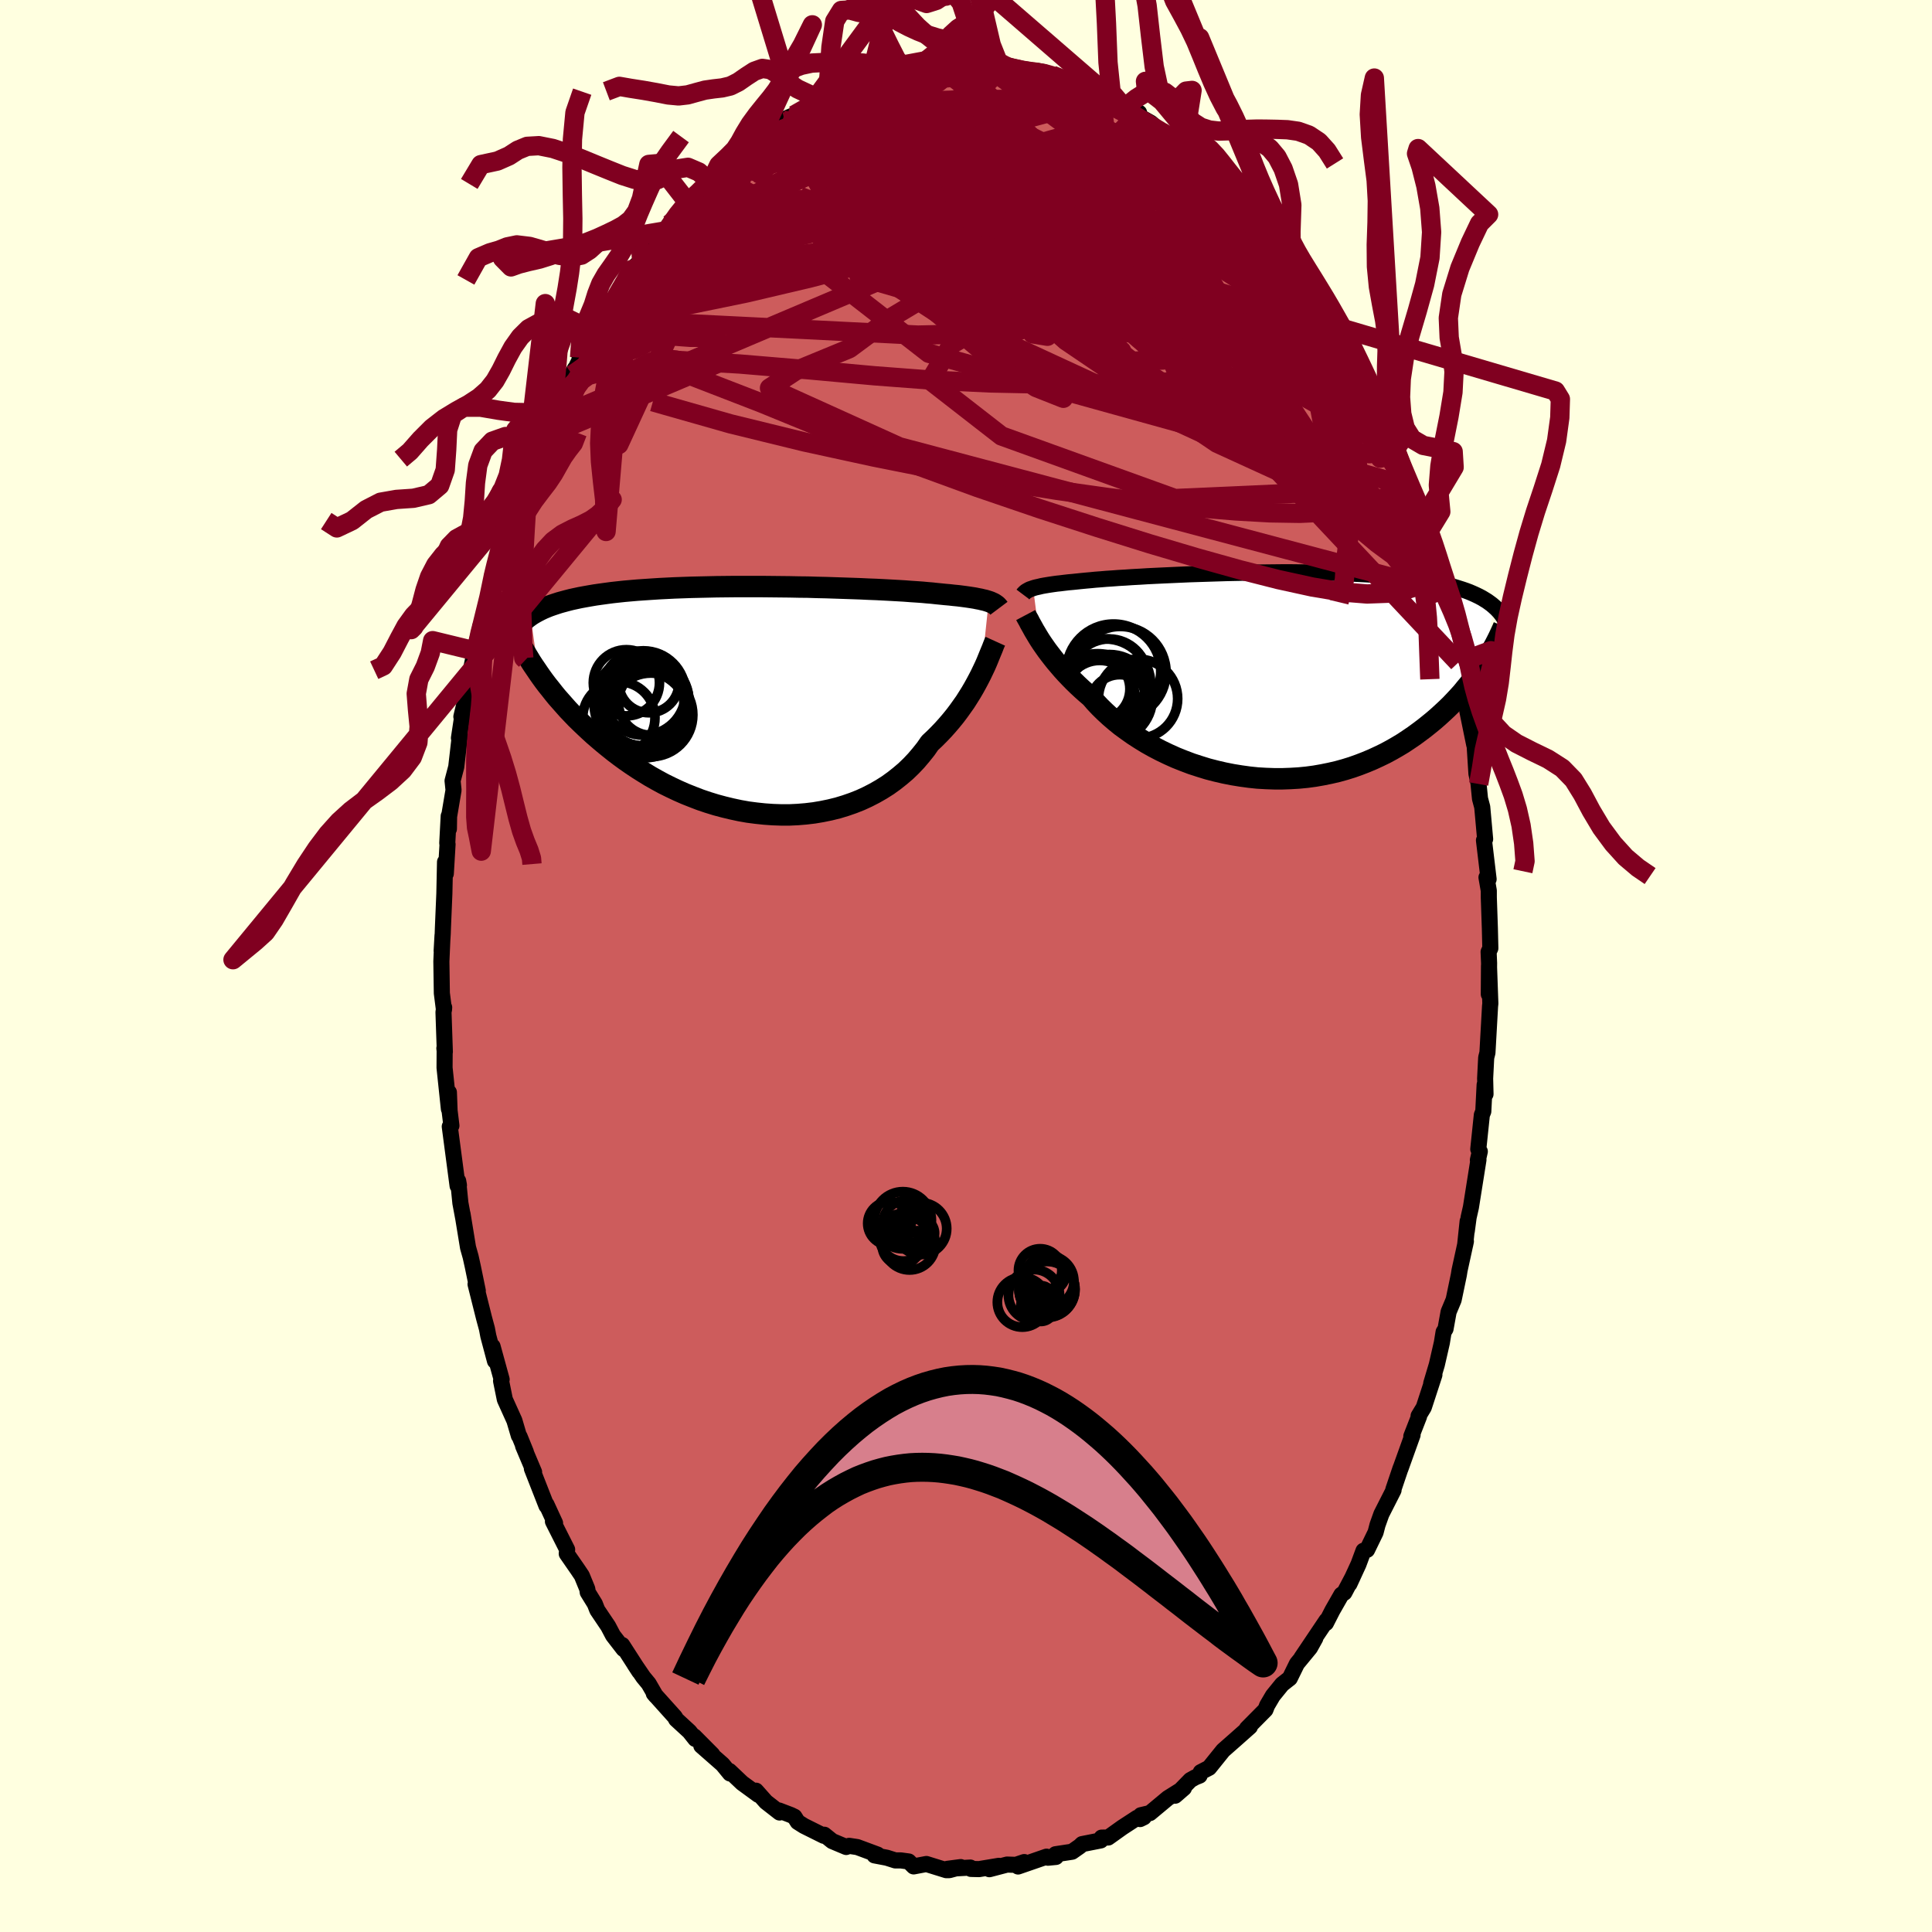 <svg viewBox="-100 -100 200 200" xmlns="http://www.w3.org/2000/svg" width="500" height="500" id="face-svg">
    <defs>
      <clipPath id="leftEyeClipPath">
        <polyline points="24.24,-10.19 24.05,-10.25 23.85,-10.31 23.62,-10.36 23.38,-10.42 23.11,-10.47 22.82,-10.53 22.51,-10.58 22.18,-10.63 21.83,-10.68 21.45,-10.73 21.05,-10.78 20.63,-10.82 20.19,-10.87 19.73,-10.91 19.24,-10.96 18.83,-11 18.38,-11.05 17.89,-11.09 17.36,-11.14 16.79,-11.18 16.18,-11.22 15.53,-11.27 14.85,-11.31 14.13,-11.35 13.38,-11.39 12.6,-11.43 11.79,-11.46 10.95,-11.5 10.09,-11.53 9.21,-11.56 8.31,-11.59 7.4,-11.62 6.47,-11.64 5.53,-11.67 4.59,-11.68 3.63,-11.7 2.68,-11.71 1.72,-11.72 0.76,-11.73 -0.19,-11.73 -1.13,-11.73 -2.07,-11.73 -3,-11.72 -3.92,-11.71 -4.82,-11.69 -5.71,-11.67 -6.58,-11.65 -7.43,-11.62 -8.27,-11.59 -9.08,-11.55 -9.87,-11.51 -10.64,-11.46 -11.39,-11.41 -12.11,-11.36 -12.81,-11.3 -13.49,-11.24 -14.14,-11.17 -14.77,-11.1 -15.37,-11.02 -15.95,-10.94 -16.51,-10.86 -17.04,-10.77 -17.55,-10.68 -18.04,-10.59 -18.51,-10.49 -18.97,-10.39 -19.4,-10.28 -19.81,-10.17 -20.21,-10.06 -20.58,-9.94 -20.94,-9.82 -21.28,-9.7 -21.6,-9.57 -21.91,-9.44 -22.2,-9.3 -22.47,-9.16 -22.73,-9.02 -22.97,-8.88 -23.2,-8.73 -22.35,-2.75 -22.07,-2.35 -21.78,-1.95 -21.47,-1.54 -21.14,-1.13 -20.81,-0.71 -20.46,-0.28 -20.09,0.14 -19.71,0.57 -19.32,1.01 -18.91,1.44 -18.49,1.88 -18.05,2.31 -17.59,2.75 -17.12,3.19 -16.64,3.63 -16.13,4.07 -15.61,4.51 -15.07,4.95 -14.52,5.39 -13.94,5.83 -13.35,6.26 -12.73,6.69 -12.1,7.11 -11.45,7.52 -10.78,7.93 -10.09,8.32 -9.39,8.7 -8.66,9.06 -7.92,9.41 -7.17,9.74 -6.39,10.05 -5.61,10.35 -4.81,10.62 -4,10.87 -3.18,11.09 -2.35,11.29 -1.51,11.47 -0.66,11.62 0.19,11.73 1.04,11.82 1.9,11.88 2.76,11.91 3.61,11.91 4.46,11.87 5.31,11.8 6.15,11.7 6.98,11.56 7.81,11.39 8.62,11.19 9.41,10.95 10.19,10.68 10.95,10.38 11.69,10.04 12.41,9.67 13.11,9.27 13.79,8.84 14.43,8.38 15.05,7.89 15.65,7.38 16.21,6.84 16.74,6.28 17.24,5.69 17.72,5.09 18.15,4.47 18.63,4.02 19.09,3.56 19.53,3.1 19.95,2.63 20.36,2.15 20.75,1.67 21.12,1.18 21.47,0.69 21.81,0.21 22.12,-0.28 22.42,-0.76 22.7,-1.24 22.96,-1.71 23.21,-2.18 23.44,-2.63" />
      </clipPath>
      <clipPath id="rightEyeClipPath">
        <polyline points="-24.45,-9.03 -24.26,-9.09 -24.05,-9.14 -23.82,-9.19 -23.58,-9.25 -23.31,-9.3 -23.01,-9.35 -22.7,-9.4 -22.36,-9.45 -22,-9.5 -21.62,-9.54 -21.22,-9.59 -20.79,-9.64 -20.34,-9.68 -19.86,-9.73 -19.37,-9.78 -18.96,-9.82 -18.5,-9.86 -18,-9.91 -17.46,-9.95 -16.88,-10 -16.26,-10.04 -15.6,-10.09 -14.9,-10.13 -14.17,-10.18 -13.41,-10.22 -12.61,-10.27 -11.79,-10.31 -10.94,-10.35 -10.06,-10.39 -9.17,-10.43 -8.26,-10.47 -7.33,-10.5 -6.39,-10.53 -5.44,-10.56 -4.48,-10.59 -3.51,-10.61 -2.54,-10.63 -1.58,-10.65 -0.61,-10.66 0.35,-10.67 1.31,-10.68 2.26,-10.68 3.19,-10.67 4.12,-10.66 5.03,-10.65 5.92,-10.63 6.8,-10.61 7.66,-10.58 8.49,-10.54 9.31,-10.5 10.1,-10.46 10.87,-10.41 11.62,-10.35 12.34,-10.29 13.04,-10.22 13.72,-10.15 14.36,-10.07 14.99,-9.99 15.58,-9.9 16.16,-9.81 16.71,-9.71 17.24,-9.61 17.74,-9.5 18.23,-9.39 18.69,-9.28 19.14,-9.16 19.56,-9.03 19.97,-8.9 20.35,-8.77 20.72,-8.63 21.07,-8.48 21.4,-8.33 21.71,-8.18 22.01,-8.02 22.29,-7.85 22.55,-7.69 22.8,-7.51 23.03,-7.34 23.25,-7.15 22.17,-1.17 21.89,-0.75 21.6,-0.33 21.3,0.09 20.99,0.51 20.66,0.93 20.31,1.35 19.96,1.78 19.58,2.2 19.19,2.62 18.79,3.04 18.37,3.45 17.93,3.86 17.48,4.27 17.02,4.67 16.53,5.07 16.03,5.47 15.51,5.86 14.98,6.25 14.42,6.63 13.85,7.01 13.25,7.37 12.64,7.72 12.01,8.06 11.35,8.38 10.68,8.69 9.99,8.98 9.29,9.25 8.56,9.51 7.82,9.74 7.06,9.95 6.28,10.13 5.49,10.29 4.69,10.43 3.87,10.54 3.04,10.62 2.2,10.67 1.36,10.7 0.51,10.7 -0.35,10.67 -1.22,10.62 -2.08,10.53 -2.95,10.41 -3.81,10.27 -4.67,10.1 -5.53,9.9 -6.38,9.68 -7.22,9.42 -8.05,9.15 -8.87,8.84 -9.67,8.52 -10.45,8.17 -11.22,7.8 -11.97,7.41 -12.7,7 -13.4,6.57 -14.08,6.13 -14.73,5.67 -15.36,5.21 -15.95,4.73 -16.52,4.24 -17.05,3.75 -17.56,3.25 -18.03,2.75 -18.47,2.24 -18.95,1.83 -19.41,1.42 -19.85,1.01 -20.28,0.59 -20.68,0.18 -21.07,-0.23 -21.44,-0.64 -21.79,-1.05 -22.13,-1.45 -22.44,-1.84 -22.74,-2.23 -23.02,-2.6 -23.28,-2.97 -23.53,-3.33 -23.76,-3.68" />
      </clipPath>
      <filter id="fuzzy">
        <feTurbulence id="turbulence" baseFrequency="0.05" numOctaves="3" type="noise" result="noise" />
        <feDisplacementMap in="SourceGraphic" in2="noise" scale="2" />
      </filter>
      <linearGradient id="rainbowGradient" x1="0%" y1="0%" x2="100%" y2="0%">
        <stop offset="0%" style="stop-color: [object Object]; stop-opacity: 1" />
        <stop offset="50%" style="stop-color: [object Object]; stop-opacity: 1" />
        <stop offset="100%" style="stop-color: [object Object]; stop-opacity: 1" />
      </linearGradient>
    </defs>
    <rect x="-100" y="-100" width="100%" height="100%" fill="rgb(255, 255, 224)" />
    <polyline id="faceContour" points="54.15,-0.3 54.12,2.92 54.14,-0.02 54.28,3.88 54.25,4.15 53.98,8.97 53.85,9.49 53.74,11.64 53.78,13.26 53.69,12.29 53.55,15.05 53.4,15.42 53.03,18.96 53.19,19.2 52.99,20.09 53.05,20.06 52.27,24.97 52.03,26.03 51.84,27.45 51.93,26.43 51.67,28.88 51.75,28.5 51.09,31.52 51.02,31.97 50.48,34.56 49.96,35.8 49.64,37.57 49.44,37.89 49.26,39 48.74,41.27 48.16,43.21 48.49,42.32 47.39,45.69 46.85,46.58 46.9,46.63 46.1,48.68 46.23,48.54 44.96,52.08 44.99,51.97 44.24,54.19 44.26,54.26 43,56.74 42.6,57.86 42.4,58.63 41.52,60.44 41.15,60.53 40.63,61.93 39.69,63.97 40.02,63.26 39.17,64.87 38.86,65.08 37.93,66.71 37.26,68.02 37.32,67.75 34.72,71.62 36.16,69.59 35.61,70.58 34.26,72.22 33.52,73.73 32.72,74.36 31.77,75.53 31.17,76.55 31,76.99 29.08,78.93 29.31,78.81 29.39,78.75 28.05,79.94 26.62,81.2 25.17,83 24.3,83.45 24.18,83.81 23.75,83.98 23.23,84.27 21.65,85.89 22.56,85.1 20.9,86.14 19.04,87.69 18.1,87.91 18.41,88.12 18.02,88.31 17.71,88.18 16.19,89.17 14.72,90.22 14.04,90.23 13.95,90.52 12.02,90.9 11.78,91.13 10.98,91.69 9.27,91.95 9.31,92.23 8.48,92.31 8.34,92.2 5.39,93.22 6.03,92.76 5.17,93.05 4.25,93.02 2.42,93.5 3.4,93.15 1.35,93.49 0.51,93.47 0.45,93.33 -1.92,93.46 -0.55,93.28 -1.74,93.6 -2.04,93.6 -4.1,92.96 -5.42,93.21 -5.93,92.7 -6.74,92.59 -7.32,92.59 -8.2,92.31 -9.47,92.07 -9.15,91.99 -11.25,91.21 -12.1,91.08 -12.4,91.2 -13.85,90.59 -14.67,89.93 -14.72,90.04 -16.77,89.02 -17.42,88.61 -17.76,88.07 -18.13,87.89 -19.36,87.42 -19.3,87.63 -20.71,86.53 -21.74,85.37 -21.5,85.8 -23.17,84.58 -24.49,83.33 -24.43,83.59 -25.2,82.65 -27.4,80.72 -26.26,81.63 -28.13,79.75 -28.02,80.02 -28.63,79.25 -30.01,77.98 -30.12,77.76 -32.32,75.31 -32.12,75.55 -32.85,74.29 -33.41,73.61 -34.31,72.29 -33.82,73.04 -35.59,70.29 -35.45,70.71 -36.54,69.3 -37.04,68.35 -38.17,66.67 -38.42,66.03 -39.16,64.83 -39.2,64.5 -39.77,63.11 -40.2,62.47 -41.33,60.84 -41.29,60.41 -42.76,57.5 -42.54,57.67 -43.43,55.74 -43.43,55.88 -44.94,52.03 -44.71,52.39 -45.85,49.69 -45.56,50.32 -46.21,48.72 -46.29,48.62 -46.75,47.06 -47.74,44.87 -48.13,42.95 -48.07,42.8 -49.01,39.38 -48.76,40.89 -49.45,38.3 -49.59,37.56 -49.89,36.45 -50.77,32.94 -50.54,33.62 -51.05,31.14 -51.28,30.1 -51.55,29.14 -52.12,25.66 -52.04,26.15 -52.34,24.54 -52.57,22.25 -52.49,22.69 -52.63,22.76 -53.44,16.62 -53.27,16.53 -53.46,14.97 -53.53,13.08 -53.53,14.8 -53.98,10.53 -53.97,8.77 -54,8.52 -53.95,8.89 -54.09,4.78 -54.02,4.29 -54.04,4.54 -54.26,2.82 -54.31,-0.47 -54.19,-3.16 -54.28,-1.57 -54.17,-3.34 -54.15,-3.93 -54,-7.49 -53.93,-10.77 -53.85,-9.56 -53.67,-12.6 -53.7,-12.72 -53.55,-15.52 -53.53,-14.19 -53.51,-15.48 -53.05,-18.21 -53.15,-19.17 -52.77,-20.61 -52.4,-23.82 -52.49,-23.6 -52.12,-26.05 -52.24,-25.81 -51.53,-28.78 -50.97,-30.89 -51.27,-30.57 -50.85,-32.62 -50.3,-34.98 -50.42,-34.02 -50.12,-35.2 -48.86,-39.91 -49.11,-39.87 -48.88,-40.1 -48.88,-40.57 -48.08,-43.11 -47.84,-43.83 -47.22,-45.73 -46.58,-47.99 -46.43,-48.45 -45.37,-51.05 -45.23,-51.28 -44.36,-53.55 -44.13,-53.89 -44.07,-54.6 -42.91,-56.55 -43.12,-56.67 -42.4,-58.17 -40.94,-61.01 -40.49,-61.83 -40.75,-61.2 -39.55,-63.65 -40,-62.98 -38.84,-64.9 -38.39,-65.85 -36.77,-68.74 -37.73,-66.94 -36.55,-68.71 -36.34,-69.28 -35.04,-71.06 -34.67,-72.07 -33.63,-73.01 -32.69,-74.47 -33.59,-73.13 -32.25,-74.73 -31.28,-76.07 -29.7,-78.03 -30.69,-76.8 -28.82,-79.05 -27.53,-80.12 -26.52,-81.31 -26.93,-81 -26.34,-81.35 -25.79,-81.92 -23.29,-84.29 -22.94,-84.55 -24.25,-83.31 -22.19,-85.22 -21.75,-85.27 -20.9,-86 -18.95,-87.56 -19.33,-86.88 -17.94,-87.98 -18.42,-87.83 -17.81,-88.08 -15.75,-89.34 -14.64,-89.71 -13.95,-90.14 -13.24,-90.59 -12.5,-91 -12.29,-91 -10.31,-91.71 -9.8,-91.89 -9,-92.02 -8.91,-91.8 -7.28,-92.22 -6.85,-92.55 -7.2,-92.56 -5.31,-92.97 -3.71,-92.87 -2.86,-93.18 -2.1,-93.43 -0.92,-93.48 -1.35,-93.41 0.9,-93.23 0.82,-93.17 1.78,-93.4 1.96,-93.25 3.92,-93.13 3.85,-92.99 4.47,-93.02 6.06,-92.53 7.46,-92.65 8.04,-92.54 8.93,-92.22 10.1,-91.78 10.44,-91.76 11.3,-91.05 11.07,-91.24 12.67,-90.72 14.03,-90.12 14.22,-89.83 13.95,-90.12 16.34,-88.91 16.4,-89.11 17.92,-88.33 17.23,-88.36 19.14,-87.28 20.18,-86.36 21.51,-85.44 21.35,-86.03 22.01,-85.16 22.47,-84.75 23.89,-83.75 25.04,-82.8 25.75,-82.11 25.66,-82.3 27.15,-81.02 27.82,-80.1 27.44,-80.49 30.21,-77.37 28.94,-79.2 30.59,-77.36 30.93,-76.75 32.86,-74.41 32.42,-74.64 33.66,-73.21 33.86,-72.78 33.81,-73 34.71,-71.68 35.98,-69.51 36.92,-68.59 37.38,-67.58 36.96,-68.49 38.24,-66.35 38.38,-65.89 39.81,-63.72 40.01,-62.85 41.69,-59.96 41.14,-60.48 41.83,-59.37 41.7,-59.53 42.08,-58.98 42.8,-57.27 43.61,-55.41 44.11,-53.82 44.58,-53.03 44.5,-53.58 45.84,-49.65 46.5,-48.29 46.44,-48.38 47.15,-45.99 47.36,-45.28 47.59,-44.48 48.13,-42.8 49.18,-39.5 48.65,-40.75 49.18,-38.87 49.71,-37.55 49.68,-37.1 50.27,-35.01 50.88,-31.46 50.96,-31.41 51.22,-30.85 51.27,-30.33 51.7,-27.82 52.24,-25.2 51.9,-26.38 52.61,-22.91 52.64,-23.06 52.84,-19.91 53.07,-18.84 53.02,-19.22 53.21,-17.32 53.44,-16.46 53.74,-13.14 53.62,-13.01 54.1,-8.99 53.88,-9.17 54.12,-7.8 54.12,-7.11 54.23,-3.91 54.28,-1.84 54.1,-1.46 54.15,-0.3 54.12,2.92" fill="rgb(205, 92, 92)" stroke="black" stroke-width="1.667" stroke-linejoin="round" filter="url(#fuzzy)" />
    <g transform="translate(31.4 -30.08)">
      <polyline id="rightCountour" points="-24.45,-9.03 -24.26,-9.09 -24.05,-9.14 -23.82,-9.19 -23.58,-9.25 -23.31,-9.3 -23.01,-9.35 -22.7,-9.4 -22.36,-9.45 -22,-9.5 -21.62,-9.54 -21.22,-9.59 -20.79,-9.64 -20.34,-9.68 -19.86,-9.73 -19.37,-9.78 -18.96,-9.82 -18.5,-9.86 -18,-9.91 -17.46,-9.95 -16.88,-10 -16.26,-10.04 -15.6,-10.09 -14.9,-10.13 -14.17,-10.18 -13.41,-10.22 -12.61,-10.27 -11.79,-10.31 -10.94,-10.35 -10.06,-10.39 -9.17,-10.43 -8.26,-10.47 -7.33,-10.5 -6.39,-10.53 -5.44,-10.56 -4.48,-10.59 -3.51,-10.61 -2.54,-10.63 -1.58,-10.65 -0.61,-10.66 0.35,-10.67 1.31,-10.68 2.26,-10.68 3.19,-10.67 4.12,-10.66 5.03,-10.65 5.92,-10.63 6.8,-10.61 7.66,-10.58 8.49,-10.54 9.31,-10.5 10.1,-10.46 10.87,-10.41 11.62,-10.35 12.34,-10.29 13.04,-10.22 13.72,-10.15 14.36,-10.07 14.99,-9.99 15.58,-9.9 16.16,-9.81 16.71,-9.71 17.24,-9.61 17.74,-9.5 18.23,-9.39 18.69,-9.28 19.14,-9.16 19.56,-9.03 19.97,-8.9 20.35,-8.77 20.72,-8.63 21.07,-8.48 21.4,-8.33 21.71,-8.18 22.01,-8.02 22.29,-7.85 22.55,-7.69 22.8,-7.51 23.03,-7.34 23.25,-7.15 22.17,-1.17 21.89,-0.75 21.6,-0.33 21.3,0.09 20.99,0.51 20.66,0.93 20.31,1.35 19.96,1.78 19.58,2.2 19.19,2.62 18.79,3.04 18.37,3.45 17.93,3.86 17.48,4.27 17.02,4.67 16.53,5.07 16.03,5.47 15.51,5.86 14.98,6.25 14.42,6.63 13.85,7.01 13.25,7.37 12.64,7.72 12.01,8.06 11.35,8.38 10.68,8.69 9.99,8.98 9.29,9.25 8.56,9.51 7.82,9.74 7.06,9.95 6.28,10.13 5.49,10.29 4.69,10.43 3.87,10.54 3.04,10.62 2.2,10.67 1.36,10.7 0.51,10.7 -0.35,10.67 -1.22,10.62 -2.08,10.53 -2.95,10.41 -3.81,10.27 -4.67,10.1 -5.53,9.9 -6.38,9.68 -7.22,9.42 -8.05,9.15 -8.87,8.84 -9.67,8.52 -10.45,8.17 -11.22,7.8 -11.97,7.41 -12.7,7 -13.4,6.57 -14.08,6.13 -14.73,5.67 -15.36,5.21 -15.95,4.73 -16.52,4.24 -17.05,3.75 -17.56,3.25 -18.03,2.75 -18.47,2.24 -18.95,1.83 -19.41,1.42 -19.85,1.01 -20.28,0.59 -20.68,0.18 -21.07,-0.23 -21.44,-0.64 -21.79,-1.05 -22.13,-1.45 -22.44,-1.84 -22.74,-2.23 -23.02,-2.6 -23.28,-2.97 -23.53,-3.33 -23.76,-3.68" fill="white" stroke="white" stroke-width="0" stroke-linejoin="round" filter="url(#fuzzy)" />
    </g>
    <g transform="translate(-21.89 -27.55)">
      <polyline id="leftCountour" points="24.24,-10.19 24.05,-10.25 23.85,-10.31 23.62,-10.36 23.38,-10.42 23.11,-10.47 22.82,-10.53 22.51,-10.58 22.18,-10.63 21.83,-10.68 21.45,-10.73 21.05,-10.78 20.63,-10.82 20.19,-10.87 19.73,-10.91 19.24,-10.96 18.83,-11 18.38,-11.05 17.89,-11.09 17.36,-11.14 16.79,-11.18 16.18,-11.22 15.53,-11.27 14.85,-11.31 14.13,-11.35 13.38,-11.39 12.6,-11.43 11.79,-11.46 10.95,-11.5 10.09,-11.53 9.21,-11.56 8.31,-11.59 7.4,-11.62 6.47,-11.64 5.53,-11.67 4.59,-11.68 3.63,-11.7 2.68,-11.71 1.72,-11.72 0.76,-11.73 -0.19,-11.73 -1.13,-11.73 -2.07,-11.73 -3,-11.72 -3.92,-11.71 -4.82,-11.69 -5.71,-11.67 -6.58,-11.65 -7.43,-11.62 -8.27,-11.59 -9.08,-11.55 -9.87,-11.51 -10.64,-11.46 -11.39,-11.41 -12.11,-11.36 -12.81,-11.3 -13.49,-11.24 -14.14,-11.17 -14.77,-11.1 -15.37,-11.02 -15.95,-10.94 -16.51,-10.86 -17.04,-10.77 -17.55,-10.68 -18.04,-10.59 -18.51,-10.49 -18.97,-10.39 -19.4,-10.28 -19.81,-10.17 -20.21,-10.06 -20.58,-9.94 -20.94,-9.82 -21.28,-9.7 -21.6,-9.57 -21.91,-9.44 -22.2,-9.3 -22.47,-9.16 -22.73,-9.02 -22.97,-8.88 -23.2,-8.73 -22.35,-2.75 -22.07,-2.35 -21.78,-1.95 -21.47,-1.54 -21.14,-1.13 -20.81,-0.71 -20.46,-0.28 -20.09,0.14 -19.71,0.57 -19.32,1.01 -18.91,1.44 -18.49,1.88 -18.05,2.31 -17.59,2.75 -17.12,3.19 -16.64,3.63 -16.13,4.07 -15.61,4.51 -15.07,4.95 -14.52,5.39 -13.94,5.83 -13.35,6.26 -12.73,6.69 -12.1,7.11 -11.45,7.52 -10.78,7.93 -10.09,8.32 -9.39,8.7 -8.66,9.06 -7.92,9.41 -7.17,9.74 -6.39,10.05 -5.61,10.35 -4.81,10.62 -4,10.87 -3.18,11.09 -2.35,11.29 -1.51,11.47 -0.66,11.62 0.19,11.73 1.04,11.82 1.9,11.88 2.76,11.91 3.61,11.91 4.46,11.87 5.31,11.8 6.15,11.7 6.98,11.56 7.81,11.39 8.62,11.19 9.41,10.95 10.19,10.68 10.95,10.38 11.69,10.04 12.41,9.67 13.11,9.27 13.79,8.84 14.43,8.38 15.05,7.89 15.65,7.38 16.21,6.84 16.74,6.28 17.24,5.69 17.72,5.09 18.15,4.47 18.63,4.02 19.09,3.56 19.53,3.1 19.95,2.63 20.36,2.15 20.75,1.67 21.12,1.18 21.47,0.69 21.81,0.21 22.12,-0.28 22.42,-0.76 22.7,-1.24 22.96,-1.71 23.21,-2.18 23.44,-2.63" fill="white" stroke="white" stroke-width="0" stroke-linejoin="round" filter="url(#fuzzy)" />
    </g>
    <g transform="translate(31.4 -30.08)">
      <polyline id="rightUpper" points="-25.5,-8.38 -25.44,-8.46 -25.37,-8.53 -25.3,-8.6 -25.22,-8.67 -25.13,-8.73 -25.02,-8.79 -24.9,-8.86 -24.77,-8.92 -24.62,-8.97 -24.45,-9.03 -24.26,-9.09 -24.05,-9.14 -23.82,-9.19 -23.58,-9.25 -23.31,-9.3 -23.01,-9.35 -22.7,-9.4 -22.36,-9.45 -22,-9.5 -21.62,-9.54 -21.22,-9.59 -20.79,-9.64 -20.34,-9.68 -19.86,-9.73 -19.37,-9.78 -18.96,-9.82 -18.5,-9.86 -18,-9.91 -17.46,-9.95 -16.88,-10 -16.26,-10.04 -15.6,-10.09 -14.9,-10.13 -14.17,-10.18 -13.41,-10.22 -12.61,-10.27 -11.79,-10.31 -10.94,-10.35 -10.06,-10.39 -9.17,-10.43 -8.26,-10.47 -7.33,-10.5 -6.39,-10.53 -5.44,-10.56 -4.48,-10.59 -3.51,-10.61 -2.54,-10.63 -1.58,-10.65 -0.61,-10.66 0.35,-10.67 1.31,-10.68 2.26,-10.68 3.19,-10.67 4.12,-10.66 5.03,-10.65 5.92,-10.63 6.8,-10.61 7.66,-10.58 8.49,-10.54 9.31,-10.5 10.1,-10.46 10.87,-10.41 11.62,-10.35 12.34,-10.29 13.04,-10.22 13.72,-10.15 14.36,-10.07 14.99,-9.99 15.58,-9.9 16.16,-9.81 16.71,-9.71 17.24,-9.61 17.74,-9.5 18.23,-9.39 18.69,-9.28 19.14,-9.16 19.56,-9.03 19.97,-8.9 20.35,-8.77 20.72,-8.63 21.07,-8.48 21.4,-8.33 21.71,-8.18 22.01,-8.02 22.29,-7.85 22.55,-7.69 22.8,-7.51 23.03,-7.34 23.25,-7.15 23.45,-6.97 23.64,-6.78 23.82,-6.59 23.98,-6.39 24.13,-6.19 24.27,-5.98 24.4,-5.77 24.52,-5.56 24.62,-5.34 24.72,-5.13" fill="none" stroke="black" stroke-width="1.667" stroke-linejoin="round" filter="url(#fuzzy)" />
      <polyline id="rightLower" points="-25.22,-6.25 -25.13,-6.08 -25.03,-5.9 -24.91,-5.69 -24.79,-5.45 -24.65,-5.2 -24.5,-4.93 -24.34,-4.64 -24.16,-4.34 -23.97,-4.02 -23.76,-3.68 -23.53,-3.33 -23.28,-2.97 -23.02,-2.6 -22.74,-2.23 -22.44,-1.84 -22.13,-1.45 -21.79,-1.05 -21.44,-0.64 -21.07,-0.23 -20.68,0.18 -20.28,0.59 -19.85,1.01 -19.41,1.42 -18.95,1.83 -18.47,2.24 -18.03,2.75 -17.56,3.25 -17.05,3.75 -16.52,4.24 -15.95,4.73 -15.36,5.21 -14.73,5.67 -14.08,6.13 -13.4,6.57 -12.7,7 -11.97,7.41 -11.22,7.8 -10.45,8.17 -9.67,8.52 -8.87,8.84 -8.05,9.15 -7.22,9.42 -6.38,9.68 -5.53,9.9 -4.67,10.1 -3.81,10.27 -2.95,10.41 -2.08,10.53 -1.22,10.62 -0.35,10.67 0.51,10.7 1.36,10.7 2.2,10.67 3.04,10.62 3.87,10.54 4.69,10.43 5.49,10.29 6.28,10.13 7.06,9.95 7.82,9.74 8.56,9.51 9.29,9.25 9.99,8.98 10.68,8.69 11.35,8.38 12.01,8.06 12.64,7.72 13.25,7.37 13.85,7.01 14.42,6.63 14.98,6.25 15.51,5.86 16.03,5.47 16.53,5.07 17.02,4.67 17.48,4.27 17.93,3.86 18.37,3.45 18.79,3.04 19.19,2.62 19.58,2.2 19.96,1.78 20.31,1.35 20.66,0.93 20.99,0.51 21.3,0.09 21.6,-0.33 21.89,-0.75 22.17,-1.17 22.43,-1.58 22.68,-1.98 22.92,-2.39 23.14,-2.78 23.36,-3.18 23.56,-3.57 23.75,-3.95 23.93,-4.33 24.1,-4.7 24.26,-5.07" fill="none" stroke="black" stroke-width="2.222" stroke-linejoin="round" filter="url(#fuzzy)" />
      <circle r="4.734" cx="-17.008" cy="0.953" stroke="black" fill="none" stroke-width="1.0" filter="url(#fuzzy)" clip-path="url(#rightEyeClipPath)" /><circle r="3.622" cx="-17.558" cy="2.068" stroke="black" fill="none" stroke-width="1.0" filter="url(#fuzzy)" clip-path="url(#rightEyeClipPath)" /><circle r="4.76" cx="-15.448" cy="-0.312" stroke="black" fill="none" stroke-width="1.0" filter="url(#fuzzy)" clip-path="url(#rightEyeClipPath)" /><circle r="3.984" cx="-16.588" cy="0.208" stroke="black" fill="none" stroke-width="1.0" filter="url(#fuzzy)" clip-path="url(#rightEyeClipPath)" /><circle r="4.1" cx="-13.588" cy="2.413" stroke="black" fill="none" stroke-width="1.0" filter="url(#fuzzy)" clip-path="url(#rightEyeClipPath)" /><circle r="4.98" cx="-17.778" cy="2.733" stroke="black" fill="none" stroke-width="1.0" filter="url(#fuzzy)" clip-path="url(#rightEyeClipPath)" /><circle r="4.884" cx="-16.123" cy="-0.437" stroke="black" fill="none" stroke-width="1.0" filter="url(#fuzzy)" clip-path="url(#rightEyeClipPath)" /><circle r="3.064" cx="-15.488" cy="2.983" stroke="black" fill="none" stroke-width="1.0" filter="url(#fuzzy)" clip-path="url(#rightEyeClipPath)" /><circle r="3.22" cx="-17.653" cy="1.403" stroke="black" fill="none" stroke-width="1.0" filter="url(#fuzzy)" clip-path="url(#rightEyeClipPath)" /><circle r="4.474" cx="-16.568" cy="2.308" stroke="black" fill="none" stroke-width="1.0" filter="url(#fuzzy)" clip-path="url(#rightEyeClipPath)" />
      </g>
    <g transform="translate(-21.89 -27.55)">
      <polyline id="leftUpper" points="25.3,-9.48 25.24,-9.56 25.17,-9.64 25.1,-9.72 25.02,-9.79 24.92,-9.86 24.82,-9.93 24.7,-10 24.56,-10.06 24.41,-10.13 24.24,-10.19 24.05,-10.25 23.85,-10.31 23.62,-10.36 23.38,-10.42 23.11,-10.47 22.82,-10.53 22.51,-10.58 22.18,-10.63 21.83,-10.68 21.45,-10.73 21.05,-10.78 20.63,-10.82 20.19,-10.87 19.73,-10.91 19.24,-10.96 18.83,-11 18.38,-11.05 17.89,-11.09 17.36,-11.14 16.79,-11.18 16.18,-11.22 15.53,-11.27 14.85,-11.31 14.13,-11.35 13.38,-11.39 12.6,-11.43 11.79,-11.46 10.95,-11.5 10.09,-11.53 9.21,-11.56 8.31,-11.59 7.4,-11.62 6.47,-11.64 5.53,-11.67 4.59,-11.68 3.63,-11.7 2.68,-11.71 1.72,-11.72 0.76,-11.73 -0.19,-11.73 -1.13,-11.73 -2.07,-11.73 -3,-11.72 -3.92,-11.71 -4.82,-11.69 -5.71,-11.67 -6.58,-11.65 -7.43,-11.62 -8.27,-11.59 -9.08,-11.55 -9.87,-11.51 -10.64,-11.46 -11.39,-11.41 -12.11,-11.36 -12.81,-11.3 -13.49,-11.24 -14.14,-11.17 -14.77,-11.1 -15.37,-11.02 -15.95,-10.94 -16.51,-10.86 -17.04,-10.77 -17.55,-10.68 -18.04,-10.59 -18.51,-10.49 -18.97,-10.39 -19.4,-10.28 -19.81,-10.17 -20.21,-10.06 -20.58,-9.94 -20.94,-9.82 -21.28,-9.7 -21.6,-9.57 -21.91,-9.44 -22.2,-9.3 -22.47,-9.16 -22.73,-9.02 -22.97,-8.88 -23.2,-8.73 -23.42,-8.57 -23.62,-8.42 -23.8,-8.26 -23.98,-8.1 -24.14,-7.93 -24.29,-7.76 -24.43,-7.59 -24.55,-7.42 -24.67,-7.24 -24.78,-7.06" fill="none" stroke="black" stroke-width="2.222" stroke-linejoin="round" filter="url(#fuzzy)" />
      <polyline id="leftLower" points="24.92,-6.07 24.82,-5.85 24.72,-5.6 24.61,-5.31 24.48,-5 24.34,-4.66 24.19,-4.29 24.03,-3.9 23.85,-3.49 23.65,-3.07 23.44,-2.63 23.21,-2.18 22.96,-1.71 22.7,-1.24 22.42,-0.76 22.12,-0.28 21.81,0.21 21.47,0.69 21.12,1.18 20.75,1.67 20.36,2.15 19.95,2.63 19.53,3.1 19.09,3.56 18.63,4.02 18.15,4.47 17.72,5.09 17.24,5.69 16.74,6.28 16.21,6.84 15.65,7.38 15.05,7.89 14.43,8.38 13.79,8.84 13.11,9.27 12.41,9.67 11.69,10.04 10.95,10.38 10.19,10.68 9.41,10.95 8.62,11.19 7.81,11.39 6.98,11.56 6.15,11.7 5.31,11.8 4.46,11.87 3.61,11.91 2.76,11.91 1.9,11.88 1.04,11.82 0.19,11.73 -0.66,11.62 -1.51,11.47 -2.35,11.29 -3.18,11.09 -4,10.87 -4.81,10.62 -5.61,10.35 -6.39,10.05 -7.17,9.74 -7.92,9.41 -8.66,9.06 -9.39,8.7 -10.09,8.32 -10.78,7.93 -11.45,7.52 -12.1,7.11 -12.73,6.69 -13.35,6.26 -13.94,5.83 -14.52,5.39 -15.07,4.95 -15.61,4.51 -16.13,4.07 -16.64,3.63 -17.12,3.19 -17.59,2.75 -18.05,2.31 -18.49,1.88 -18.91,1.44 -19.32,1.01 -19.71,0.57 -20.09,0.14 -20.46,-0.28 -20.81,-0.71 -21.14,-1.13 -21.47,-1.54 -21.78,-1.95 -22.07,-2.35 -22.35,-2.75 -22.62,-3.15 -22.88,-3.53 -23.13,-3.91 -23.36,-4.29 -23.58,-4.65 -23.79,-5.01 -23.99,-5.37 -24.18,-5.72 -24.36,-6.06 -24.53,-6.39" fill="none" stroke="black" stroke-width="2.222" stroke-linejoin="round" filter="url(#fuzzy)" />
      <circle r="4.368" cx="-11.511" cy="-0.712" stroke="black" fill="none" stroke-width="1.0" filter="url(#fuzzy)" clip-path="url(#leftEyeClipPath)" /><circle r="4.926" cx="-11.691" cy="0.363" stroke="black" fill="none" stroke-width="1.0" filter="url(#fuzzy)" clip-path="url(#leftEyeClipPath)" /><circle r="3.74" cx="-14.046" cy="1.863" stroke="black" fill="none" stroke-width="1.0" filter="url(#fuzzy)" clip-path="url(#leftEyeClipPath)" /><circle r="4.624" cx="-11.401" cy="0.173" stroke="black" fill="none" stroke-width="1.0" filter="url(#fuzzy)" clip-path="url(#leftEyeClipPath)" /><circle r="4.33" cx="-10.716" cy="1.553" stroke="black" fill="none" stroke-width="1.0" filter="url(#fuzzy)" clip-path="url(#leftEyeClipPath)" /><circle r="4.46" cx="-11.356" cy="1.538" stroke="black" fill="none" stroke-width="1.0" filter="url(#fuzzy)" clip-path="url(#leftEyeClipPath)" /><circle r="4.228" cx="-11.531" cy="0.533" stroke="black" fill="none" stroke-width="1.0" filter="url(#fuzzy)" clip-path="url(#leftEyeClipPath)" /><circle r="3.444" cx="-10.651" cy="0.233" stroke="black" fill="none" stroke-width="1.0" filter="url(#fuzzy)" clip-path="url(#leftEyeClipPath)" /><circle r="3.426" cx="-13.266" cy="-1.767" stroke="black" fill="none" stroke-width="1.0" filter="url(#fuzzy)" clip-path="url(#leftEyeClipPath)" /><circle r="3.118" cx="-10.936" cy="-1.782" stroke="black" fill="none" stroke-width="1.0" filter="url(#fuzzy)" clip-path="url(#leftEyeClipPath)" />
    </g>
    <g id="hairs">
      <polyline points="-1.35,-93.41 0.08,-93.29 0.82,-93.25 1.37,-93.2 1.84,-93.11 2.24,-92.97 2.54,-92.77 2.72,-92.53 2.75,-92.23 2.61,-91.88 2.23,-91.48 1.6,-91.02 0.67,-90.49 -0.58,-89.89 -2.15,-89.21 -4.03,-88.46 -6.2,-87.66 -8.65,-86.82 -11.44,-85.91 -14.64,-84.86 -18.35,-83.6 -22.52,-82.21" fill="none" stroke="rgb(128, 0, 32)" stroke-width="2" stroke-linejoin="round" filter="url(#fuzzy)" /><polyline points="8.93,-92.22 9.72,-91.9 10.1,-91.63 10.25,-91.35 10.21,-91.07 9.96,-90.77 9.43,-90.46 8.54,-90.14 7.26,-89.8 5.55,-89.43 3.37,-89.01 0.71,-88.57 -2.42,-88.11 -6,-87.66 -10.07,-87.23 -14.85,-86.8" fill="none" stroke="rgb(128, 0, 32)" stroke-width="2" stroke-linejoin="round" filter="url(#fuzzy)" /><polyline points="27.82,-80.1 28.2,-79.68 28.92,-78.94 29.55,-78.29 30.13,-77.64 30.63,-77.01 30.99,-76.47 31.15,-76.12 31.09,-76.01 30.81,-76.12 30.33,-76.43 29.64,-76.92 28.72,-77.64 27.48,-78.66 25.86,-80.09 23.86,-81.91 21.57,-84.06 19.03,-86.44" fill="none" stroke="rgb(128, 0, 32)" stroke-width="2" stroke-linejoin="round" filter="url(#fuzzy)" /><polyline points="36.96,-68.49 37.76,-66.9 38.12,-65.65 38.15,-64.47 37.82,-63.44 37.06,-62.64 35.87,-62.08 34.25,-61.72 32.25,-61.44 29.91,-61.18 27.21,-60.92 24.15,-60.66 20.7,-60.45 16.82,-60.31 12.5,-60.24 7.71,-60.25 2.45,-60.36 -3.28,-60.63 -9.48,-61.1 -16.18,-61.71 -23.45,-62.32 -31.36,-62.77" fill="none" stroke="rgb(128, 0, 32)" stroke-width="2" stroke-linejoin="round" filter="url(#fuzzy)" /><polyline points="-12.5,-91 -11.77,-91.18 -10.64,-91.45 -9.5,-91.66 -8.38,-91.8 -7.23,-91.92 -6.06,-92.05 -4.83,-92.19 -3.56,-92.33 -2.25,-92.47 -0.96,-92.6 0.24,-92.72 1.28,-92.82 2.12,-92.9 2.72,-92.96 3.09,-93 3.24,-93.04 3.19,-93.1 2.92,-93.17 2.4,-93.26" fill="none" stroke="rgb(128, 0, 32)" stroke-width="2" stroke-linejoin="round" filter="url(#fuzzy)" /><polyline points="20.18,-86.36 20.87,-85.85 20.93,-85.5 20.69,-84.98 20.2,-84.27 19.4,-83.44 18.2,-82.53 16.52,-81.58 14.33,-80.58 11.64,-79.52 8.44,-78.4 4.7,-77.18 0.39,-75.85 -4.52,-74.4 -10.03,-72.84 -16.11,-71.23 -22.74,-69.67 -30,-68.18" fill="none" stroke="rgb(128, 0, 32)" stroke-width="2" stroke-linejoin="round" filter="url(#fuzzy)" /><polyline points="11.3,-91.05 11.54,-91.01 12.05,-90.74 12.32,-90.44 12.23,-90.17 11.78,-89.91 11,-89.66 9.83,-89.39 8.22,-89.11 6.1,-88.79 3.43,-88.42 0.16,-88.04 -3.76,-87.7 -8.28,-87.47 -13.35,-87.31" fill="none" stroke="rgb(128, 0, 32)" stroke-width="2" stroke-linejoin="round" filter="url(#fuzzy)" /><polyline points="-28.82,-79.05 -27.76,-80.01 -27.03,-80.73 -26.43,-81.32 -25.79,-81.92 -25.09,-82.56 -24.42,-83.17 -23.87,-83.66 -23.48,-83.99 -23.25,-84.15 -23.17,-84.17 -23.26,-84.02 -23.56,-83.68 -24.17,-83.07 -25.18,-82.09 -26.67,-80.68 -28.44,-79.04" fill="none" stroke="rgb(128, 0, 32)" stroke-width="2" stroke-linejoin="round" filter="url(#fuzzy)" /><polyline points="-21.75,-85.27 -20.59,-86.01 -19.23,-86.46 -17.78,-86.6 -16.16,-86.54 -14.26,-86.38 -12.05,-86.17 -9.55,-85.92 -6.83,-85.59 -3.96,-85.16 -0.98,-84.62 2.09,-83.97 5.23,-83.25 8.44,-82.48 11.7,-81.66 14.99,-80.78 18.33,-79.82 21.71,-78.79 25.06,-77.78 28.27,-76.93" fill="none" stroke="rgb(128, 0, 32)" stroke-width="2" stroke-linejoin="round" filter="url(#fuzzy)" /><polyline points="4.47,-93.02 5.89,-92.72 7.08,-92.53 8.11,-92.32 9.04,-92.06 9.88,-91.77 10.65,-91.47 11.37,-91.18 12.03,-90.89 12.64,-90.63 13.18,-90.39 13.64,-90.19 13.98,-90.03 14.21,-89.92 14.3,-89.84 14.23,-89.81 13.98,-89.83 13.52,-89.91 12.8,-90.07 11.78,-90.32 10.44,-90.68 8.81,-91.17 6.94,-91.75 4.83,-92.43" fill="none" stroke="rgb(128, 0, 32)" stroke-width="2" stroke-linejoin="round" filter="url(#fuzzy)" /><polyline points="44.58,-53.03 44.76,-52.36 44.89,-50.96 44.63,-49.77 43.94,-48.88 42.84,-48.2 41.35,-47.67 39.49,-47.26 37.23,-46.98 34.56,-46.86 31.46,-46.91 27.91,-47.11 23.94,-47.44 19.52,-47.9 14.67,-48.5 9.35,-49.25 3.55,-50.19 -2.74,-51.33 -9.51,-52.68 -16.73,-54.25 -24.37,-56.12 -32.42,-58.41" fill="none" stroke="rgb(128, 0, 32)" stroke-width="2" stroke-linejoin="round" filter="url(#fuzzy)" /><polyline points="34.71,-71.68 35.79,-69.98 36.59,-68.77 37.23,-67.75 37.85,-66.71 38.51,-65.54 39.22,-64.26 39.92,-62.93 40.58,-61.7 41.12,-60.65 41.52,-59.87 41.79,-59.35 41.95,-59.02 42.04,-58.84 42.06,-58.77 41.98,-58.9 41.73,-59.4 41.21,-60.42 40.39,-62.04 39.33,-64.13" fill="none" stroke="rgb(128, 0, 32)" stroke-width="2" stroke-linejoin="round" filter="url(#fuzzy)" /><polyline points="35.98,-69.51 36.59,-68.81 36.79,-68.46 36.76,-68.29 36.59,-68.17 36.24,-68.15 35.65,-68.33 34.7,-68.85 33.34,-69.84 31.49,-71.38 29.17,-73.51 26.36,-76.16 23.07,-79.29 19.3,-82.85 15.14,-86.9" fill="none" stroke="rgb(128, 0, 32)" stroke-width="2" stroke-linejoin="round" filter="url(#fuzzy)" /><polyline points="-17.81,-88.08 -16.19,-89 -15.05,-89.59 -14.17,-90.04 -13.44,-90.41 -12.77,-90.71 -12.15,-90.94 -11.6,-91.1 -11.16,-91.18 -10.83,-91.18 -10.65,-91.1 -10.62,-90.95 -10.74,-90.72 -10.99,-90.4 -11.4,-89.98 -11.97,-89.47 -12.75,-88.83 -13.79,-88.05 -15.12,-87.12 -16.75,-86.05 -18.63,-84.85 -20.8,-83.5 -23.4,-81.88 -26.63,-79.75" fill="none" stroke="rgb(128, 0, 32)" stroke-width="2" stroke-linejoin="round" filter="url(#fuzzy)" /><polyline points="37.38,-67.58 37.32,-67.66 37.43,-67.08 37.36,-66.42 36.99,-65.88 36.2,-65.61 34.92,-65.74 33.12,-66.3 30.82,-67.28 28.04,-68.61 24.8,-70.2 21.11,-72.03 16.92,-74.14 12.15,-76.6 6.74,-79.47 0.65,-82.77 -6.02,-86.45" fill="none" stroke="rgb(128, 0, 32)" stroke-width="2" stroke-linejoin="round" filter="url(#fuzzy)" /><polyline points="36.96,-68.49 37.86,-66.93 38.52,-65.72 39.05,-64.65 39.41,-63.8 39.53,-63.29 39.38,-63.19 38.98,-63.47 38.35,-64.04 37.52,-64.85 36.48,-65.88 35.22,-67.17 33.69,-68.79 31.83,-70.85 29.57,-73.39 26.9,-76.46 23.84,-80.08 20.44,-84.27" fill="none" stroke="rgb(128, 0, 32)" stroke-width="2" stroke-linejoin="round" filter="url(#fuzzy)" /><polyline points="48.13,-42.8 48.53,-41 48.27,-40.3 47.65,-39.79 46.7,-39.32 45.38,-38.89 43.66,-38.59 41.52,-38.51 38.92,-38.72 35.86,-39.23 32.34,-40 28.37,-41.01 23.93,-42.25 19,-43.71 13.56,-45.41 7.61,-47.34 1.14,-49.55 -5.81,-52.09 -13.25,-55.03 -21.18,-58.28 -29.71,-61.58" fill="none" stroke="rgb(128, 0, 32)" stroke-width="2" stroke-linejoin="round" filter="url(#fuzzy)" /><polyline points="30.93,-76.75 31.87,-75.32 31.81,-74.63 31.11,-74.25 29.84,-74.02 28.03,-73.84 25.69,-73.7 22.76,-73.63 19.18,-73.74 14.85,-74.09 9.72,-74.63 3.77,-75.31 -2.92,-76.13 -10.3,-77.22 -18.39,-78.64" fill="none" stroke="rgb(128, 0, 32)" stroke-width="2" stroke-linejoin="round" filter="url(#fuzzy)" /><polyline points="48.13,-42.8 48.66,-40.98 48.79,-40.24 48.81,-39.7 48.77,-39.2 48.62,-38.79 48.34,-38.56 47.89,-38.63 47.25,-39.07 46.42,-39.92 45.38,-41.13 44.14,-42.7 42.68,-44.64 40.99,-46.99 39.04,-49.78 36.82,-53.05 34.32,-56.83 31.55,-61.12 28.49,-65.94 25.12,-71.27 21.48,-77.08 17.73,-83.32" fill="none" stroke="rgb(128, 0, 32)" stroke-width="2" stroke-linejoin="round" filter="url(#fuzzy)" /><polyline points="34.71,-71.68 35.76,-70.04 36.48,-69 36.98,-68.28 37.38,-67.64 37.77,-66.96 38.15,-66.24 38.47,-65.57 38.67,-65.07 38.67,-64.86 38.44,-64.99 38,-65.46 37.34,-66.23 36.5,-67.26 35.48,-68.52 34.25,-70.05 32.79,-71.92 31.07,-74.19 29.08,-76.86 26.76,-79.97" fill="none" stroke="rgb(128, 0, 32)" stroke-width="2" stroke-linejoin="round" filter="url(#fuzzy)" /><polyline points="6.06,-92.53 7.18,-92.54 8.11,-92.38 8.98,-92.13 9.79,-91.84 10.53,-91.54 11.23,-91.24 11.89,-90.96 12.51,-90.69 13.08,-90.44 13.56,-90.23 13.94,-90.05 14.2,-89.91 14.34,-89.81 14.31,-89.74 14.1,-89.71 13.68,-89.74 13.01,-89.83 12.07,-90.02 10.86,-90.31 9.37,-90.72 7.65,-91.23 5.67,-91.82 3.42,-92.49" fill="none" stroke="rgb(128, 0, 32)" stroke-width="2" stroke-linejoin="round" filter="url(#fuzzy)" /><polyline points="33.66,-73.21 33.89,-72.81 34.38,-72.05 35.13,-70.9 35.98,-69.6 36.79,-68.35 37.5,-67.24 38.12,-66.25 38.66,-65.37 39.11,-64.61 39.42,-64.08 39.53,-63.88 39.4,-64.1 39,-64.77 38.41,-65.8 37.73,-67.03" fill="none" stroke="rgb(128, 0, 32)" stroke-width="2" stroke-linejoin="round" filter="url(#fuzzy)" /><polyline points="-1.35,-93.41 0.09,-93.3 0.88,-93.27 1.49,-93.25 2.03,-93.21 2.47,-93.14 2.76,-93.04 2.87,-92.91 2.76,-92.77 2.38,-92.61 1.69,-92.44 0.63,-92.25 -0.84,-92.05 -2.77,-91.87 -5.18,-91.7 -8.24,-91.47" fill="none" stroke="rgb(128, 0, 32)" stroke-width="2" stroke-linejoin="round" filter="url(#fuzzy)" /><polyline points="38.24,-66.35 38.59,-65.5 38.92,-64.38 38.94,-63.42 38.54,-62.8 37.71,-62.55 36.46,-62.61 34.84,-62.85 32.87,-63.2 30.55,-63.62 27.87,-64.17 24.8,-64.88 21.28,-65.81 17.29,-66.96 12.79,-68.32 7.78,-69.93 2.26,-71.84 -3.72,-74.14 -10.14,-76.84 -17.23,-79.69" fill="none" stroke="rgb(128, 0, 32)" stroke-width="2" stroke-linejoin="round" filter="url(#fuzzy)" /><polyline points="3.92,-93.13 4.21,-92.99 5.1,-92.77 6.3,-92.5 7.58,-92.19 8.82,-91.84 9.99,-91.47 11.07,-91.07 12.05,-90.67 12.93,-90.29 13.71,-89.97 14.37,-89.71 14.9,-89.52 15.26,-89.41 15.42,-89.38 15.38,-89.42 15.12,-89.54 14.66,-89.76 13.95,-90.1" fill="none" stroke="rgb(128, 0, 32)" stroke-width="2" stroke-linejoin="round" filter="url(#fuzzy)" /><polyline points="36.96,-68.49 37.83,-66.96 38.37,-65.86 38.71,-64.95 38.8,-64.33 38.56,-64.11 37.97,-64.35 37.03,-65.03 35.78,-66.05 34.24,-67.36 32.4,-68.94 30.22,-70.83 27.67,-73.13 24.73,-75.91 21.36,-79.21 17.53,-83.02 13.11,-87.41" fill="none" stroke="rgb(128, 0, 32)" stroke-width="2" stroke-linejoin="round" filter="url(#fuzzy)" /><polyline points="27.44,-80.49 28.94,-78.88 29.54,-78.26 30,-77.66 30.38,-77.02 30.6,-76.45 30.6,-76.04 30.37,-75.81 29.9,-75.74 29.23,-75.78 28.37,-75.94 27.29,-76.22 25.95,-76.67 24.34,-77.31 22.42,-78.17 20.2,-79.22 17.66,-80.44 14.8,-81.84 11.56,-83.44 7.87,-85.29 3.6,-87.44 -1.38,-89.92" fill="none" stroke="rgb(128, 0, 32)" stroke-width="2" stroke-linejoin="round" filter="url(#fuzzy)" /><polyline points="42.8,-57.27 43.36,-55.75 43.57,-54.77 43.5,-54.11 43.2,-53.59 42.65,-53.2 41.79,-53.03 40.6,-53.14 39.07,-53.56 37.19,-54.28 34.97,-55.29 32.39,-56.6 29.44,-58.25 26.08,-60.25 22.3,-62.61 18.1,-65.29 13.48,-68.29 8.44,-71.59 2.93,-75.23 -3.14,-79.26 -9.95,-83.65" fill="none" stroke="rgb(128, 0, 32)" stroke-width="2" stroke-linejoin="round" filter="url(#fuzzy)" /><polyline points="22.01,-85.16 22.78,-84.52 23.83,-83.63 24.87,-82.68 25.85,-81.72 26.8,-80.73 27.75,-79.69 28.71,-78.6 29.67,-77.48 30.61,-76.38 31.51,-75.31 32.36,-74.31 33.13,-73.4 33.8,-72.59 34.35,-71.92 34.78,-71.39 35.06,-71.04 35.2,-70.87 35.17,-70.92 34.99,-71.19 34.68,-71.65 34.23,-72.29 33.58,-73.18" fill="none" stroke="rgb(128, 0, 32)" stroke-width="2" stroke-linejoin="round" filter="url(#fuzzy)" /><polyline points="36.96,-68.49 37.9,-66.87 38.64,-65.55 39.32,-64.27 39.9,-63.14 40.33,-62.24 40.6,-61.62 40.72,-61.23 40.75,-61 40.68,-60.86 40.54,-60.8 40.31,-60.86 39.95,-61.06 39.46,-61.47 38.8,-62.11 37.96,-63.01 36.92,-64.2 35.66,-65.71 34.14,-67.59 32.37,-69.84 30.36,-72.46 28.16,-75.4 25.83,-78.63 23.28,-82.2" fill="none" stroke="rgb(128, 0, 32)" stroke-width="2" stroke-linejoin="round" filter="url(#fuzzy)" /><polyline points="47.36,-45.28 47.64,-44.24 47.89,-43.05 47.94,-42.18 47.76,-41.69 47.39,-41.48 46.85,-41.46 46.11,-41.62 45.18,-42.02 44,-42.71 42.56,-43.77 40.85,-45.2 38.86,-47 36.58,-49.15 34.03,-51.65 31.19,-54.53 28.07,-57.8 24.64,-61.49 20.9,-65.62 16.83,-70.23 12.43,-75.34 7.69,-80.92 2.62,-86.88" fill="none" stroke="rgb(128, 0, 32)" stroke-width="2" stroke-linejoin="round" filter="url(#fuzzy)" /><polyline points="27.82,-80.1 28.05,-79.75 28.37,-79.19 28.3,-78.84 27.86,-78.59 27.03,-78.43 25.72,-78.44 23.89,-78.71 21.5,-79.27 18.54,-80.14 15.02,-81.27 10.92,-82.62 6.21,-84.21 0.74,-86.06 -5.59,-88.27" fill="none" stroke="rgb(128, 0, 32)" stroke-width="2" stroke-linejoin="round" filter="url(#fuzzy)" /><polyline points="-12.5,-91 -11.76,-91.18 -10.61,-91.45 -9.43,-91.64 -8.24,-91.78 -7.04,-91.89 -5.79,-92 -4.49,-92.12 -3.14,-92.24 -1.75,-92.37 -0.38,-92.48 0.92,-92.59 2.06,-92.69 3,-92.77 3.68,-92.83 4.1,-92.87 4.23,-92.91 4.1,-92.97 3.89,-93.05" fill="none" stroke="rgb(128, 0, 32)" stroke-width="2" stroke-linejoin="round" filter="url(#fuzzy)" /><polyline points="-18.95,-87.56 -18.74,-87.38 -18,-87.57 -16.89,-87.84 -15.42,-88.16 -13.67,-88.5 -11.75,-88.82 -9.76,-89.09 -7.73,-89.3 -5.67,-89.46 -3.58,-89.56 -1.46,-89.63 0.64,-89.66 2.68,-89.69 4.64,-89.73 6.5,-89.79 8.27,-89.86 9.93,-89.91 11.42,-89.97 12.73,-90.02" fill="none" stroke="rgb(128, 0, 32)" stroke-width="2" stroke-linejoin="round" filter="url(#fuzzy)" /><polyline points="-8.91,-91.8 -7.72,-92.15 -6.85,-92.39 -5.85,-92.57 -4.64,-92.72 -3.34,-92.85 -2.07,-92.97 -0.92,-93.06 0.08,-93.11 0.91,-93.14 1.58,-93.15 2.08,-93.15 2.4,-93.16 2.53,-93.18 2.46,-93.19 2.15,-93.2 1.59,-93.21 0.61,-93.25" fill="none" stroke="rgb(128, 0, 32)" stroke-width="2" stroke-linejoin="round" filter="url(#fuzzy)" /><polyline points="-1.35,-93.41 0.16,-93.27 1.16,-93.15 2.13,-92.99 3.2,-92.77 4.36,-92.49 5.6,-92.17 6.9,-91.81 8.24,-91.45 9.55,-91.07 10.8,-90.7 11.96,-90.33 12.99,-89.98 13.88,-89.65 14.62,-89.37 15.22,-89.17 15.65,-89.05 15.91,-89.01 16,-89.06 15.87,-89.18 15.46,-89.38 14.76,-89.67" fill="none" stroke="rgb(128, 0, 32)" stroke-width="2" stroke-linejoin="round" filter="url(#fuzzy)" /><polyline points="22.47,-84.75 23.62,-83.89 24.37,-83.26 24.77,-82.85 24.9,-82.6 24.79,-82.46 24.41,-82.46 23.72,-82.63 22.64,-83.01 21.15,-83.62 19.19,-84.46 16.77,-85.55 13.86,-86.92 10.39,-88.66 6.3,-90.81" fill="none" stroke="rgb(128, 0, 32)" stroke-width="2" stroke-linejoin="round" filter="url(#fuzzy)" /><polyline points="8.93,-92.22 2.6,-82.81 -7.21,-79.78 -9.23,-82.24 -8.17,-85.22 -6.76,-86.35 -4.41,-85.14 -0.24,-81.88 4.91,-77.54 8.72,-73.84 9.39,-72.5 7.46,-74.05 5.8,-77.17 7.62,-79.35 14.14,-78.6 23.92,-74.95 32.74,-71.38 33.66,-73.21" fill="none" stroke="rgb(128, 0, 32)" stroke-width="2" stroke-linejoin="round" filter="url(#fuzzy)" /><polyline points="-1.35,-93.41 2.24,-90.24 11.86,-80.9 16.17,-72.29 13.89,-69.32 9.12,-71.45 5.12,-75.65 2.85,-79.38 2.09,-81.63 2.43,-82.55 3.32,-82.68 3.93,-82.49 3.27,-82.15 0.72,-81.65 -3.53,-80.96 -8.38,-80.17 -12.03,-79.51 -12.72,-79.02 -9.83,-78.34 -4.72,-76.9 -0.13,-75.13 3.03,-75.47 10.49,-79.9 27.82,-80.1" fill="none" stroke="rgb(128, 0, 32)" stroke-width="2" stroke-linejoin="round" filter="url(#fuzzy)" /><polyline points="-12.29,-91 -13.7,-83.96 -9.83,-82.69 -7.41,-80.41 -1.67,-75.81 6.95,-70.06 14.05,-65.43 16.1,-63.69 13,-65.15 7.48,-68.74 2.86,-72.92 1.08,-76.49 2.15,-79 4.77,-80.41 7.35,-80.68 8.85,-79.76 9.59,-78.04 11.99,-76.61 20.86,-75.74 33.86,-72.78" fill="none" stroke="rgb(128, 0, 32)" stroke-width="2" stroke-linejoin="round" filter="url(#fuzzy)" /><polyline points="27.44,-80.49 -3.38,-80.3 -3.22,-83.28 3.54,-81.93 8.4,-77.62 9.71,-73.56 8.5,-71.23 5.92,-70.59 2.61,-71.23 -0.84,-72.8 -3.43,-74.75 -4.3,-76.22 -3.21,-76.25 0.1,-73.97 6.88,-68.91 17.09,-62.6 20.42,-62.73 -12.29,-91" fill="none" stroke="rgb(128, 0, 32)" stroke-width="2" stroke-linejoin="round" filter="url(#fuzzy)" /><polyline points="25.04,-82.8 35.02,-63.68 29.89,-64.82 22.66,-71.37 16.53,-76.74 10.5,-80.03 4.7,-82.03 0.43,-83.31 -1.57,-83.78 -1.59,-82.99 -0.16,-80.71 2.52,-77.32 6,-73.95 8.44,-72.28 7.18,-73.61 2.07,-77.42 -0.63,-79.76 11.11,-72.41 48.65,-40.75" fill="none" stroke="rgb(128, 0, 32)" stroke-width="2" stroke-linejoin="round" filter="url(#fuzzy)" /><polyline points="-8.91,-91.8 -0.73,-79.1 -8.79,-72.17 -9.02,-70.76 -4.16,-71.76 0.75,-72.68 3.79,-73.2 4.55,-73.99 3.02,-75.36 0.14,-76.84 -1.84,-77.64 -0.26,-77.05 5.87,-74.69 14.32,-70.96 20.63,-67.67 21.81,-67.56 18.34,-72.65 -2.1,-93.43" fill="none" stroke="rgb(128, 0, 32)" stroke-width="2" stroke-linejoin="round" filter="url(#fuzzy)" /><polyline points="44.58,-53.03 11.6,-74.17 7.74,-75.8 13.26,-73.65 18.69,-72.97 21.55,-74.39 22.22,-76.94 21.61,-79.43 20.13,-81.22 17.61,-82.25 13.75,-82.69 8.76,-82.61 3.66,-81.89 0.06,-80.36 -0.66,-78.02 1.83,-75.13 6.02,-72.26 8.73,-70.37 6.6,-70.81 -0.71,-74.73 -7.91,-81.63 -5.88,-87.93 12.67,-90.72" fill="none" stroke="rgb(128, 0, 32)" stroke-width="2" stroke-linejoin="round" filter="url(#fuzzy)" /><polyline points="14.22,-89.83 -0.66,-85.88 -3.7,-79.04 -3.16,-77.05 -3.2,-79.15 -3.02,-81.89 -1.7,-83.02 0.41,-82.63 2.49,-82.11 4.48,-82.27 7.36,-82.32 12.32,-80.28 19.32,-75.19 25.44,-69.99 22.6,-73.36 -2.86,-93.18" fill="none" stroke="rgb(128, 0, 32)" stroke-width="2" stroke-linejoin="round" filter="url(#fuzzy)" /><polyline points="28.94,-79.2 3.29,-80.92 2.38,-74.05 5.25,-70.89 3.87,-72.58 0.87,-75.92 0.36,-78.34 3.52,-79.01 8.63,-78.33 12.7,-77.43 13.39,-77.38 10.62,-78.38 7.29,-79.12 8.09,-77.06 16.47,-69.83 31,-57.86 44.04,-47.06 47.59,-44.48" fill="none" stroke="rgb(128, 0, 32)" stroke-width="2" stroke-linejoin="round" filter="url(#fuzzy)" /><polyline points="-18.95,-87.56 13.19,-79.11 20.53,-79.22 21.47,-79.58 21.48,-77.46 20.07,-74.12 16.55,-71.76 11.82,-71.51 7.82,-72.98 6.48,-74.83 8.67,-75.7 13.45,-75 18.09,-73.39 19.2,-72.35 14.73,-73.24 6.07,-76.24 -1.19,-80.13 0.49,-83.1 14.1,-83.43 28.94,-79.2" fill="none" stroke="rgb(128, 0, 32)" stroke-width="2" stroke-linejoin="round" filter="url(#fuzzy)" /><polyline points="-7.2,-92.56 -10.49,-81.17 -1.18,-81.57 2.13,-83.16 1.64,-82.71 1.32,-80.51 2.65,-77.89 5.07,-75.94 7.15,-75.15 7.73,-75.47 6.59,-76.5 4.46,-77.85 2.2,-79.37 -0.01,-81.03 -2.81,-82.6 -7.03,-83.48 -12.69,-83.1 -18.56,-81.54 -22.47,-79.56 -21.64,-77.72 -10.7,-76.36 27.44,-80.49" fill="none" stroke="rgb(128, 0, 32)" stroke-width="2" stroke-linejoin="round" filter="url(#fuzzy)" /><polyline points="10.1,-91.78 -8.09,-80.88 -9.36,-80.16 -8.93,-82.57 -8.06,-85.42 -7.95,-87.07 -9.08,-86.93 -10.51,-85.39 -10.76,-83.28 -9.23,-81.36 -6.45,-79.97 -3.44,-79.03 -0.91,-78.18 0.72,-77.02 0.71,-75.54 -2.09,-74.35 -7.84,-74.4 -13.87,-75.62 -14.39,-75.01 -0.57,-66.7 47.59,-44.48" fill="none" stroke="rgb(128, 0, 32)" stroke-width="2" stroke-linejoin="round" filter="url(#fuzzy)" /><polyline points="-9,-92.02 10.75,-81.39 12.46,-82.47 13.43,-84.75 15.34,-85.8 17.71,-85.26 19.35,-83.82 18.71,-82.5 14.95,-81.66 8.94,-80.56 2.88,-77.85 -1.29,-73.28 -3.43,-69.25 -3.52,-69.98 4.72,-76.12 33.81,-73" fill="none" stroke="rgb(128, 0, 32)" stroke-width="2" stroke-linejoin="round" filter="url(#fuzzy)" /><polyline points="33.81,-73 0.72,-69.96 -1,-67.94 4.31,-63.96 9.07,-60.33 10.08,-58.77 7.25,-59.89 2,-63.37 -3.78,-68.25 -8.28,-73.34 -10.22,-77.75 -9.05,-80.93 -4.86,-82.5 1.91,-81.9 10.6,-78.6 19.97,-72.84 27.55,-66.74 29.37,-64.47 20.89,-69.71 -0.11,-79.71 -28.82,-79.05" fill="none" stroke="rgb(128, 0, 32)" stroke-width="2" stroke-linejoin="round" filter="url(#fuzzy)" /><polyline points="-32.25,-74.73 -10.51,-84.4 -4.27,-82.69 1.98,-78.3 9.97,-75.33 16.05,-74.81 18.04,-76.21 16.64,-78.39 14.29,-80.09 13.15,-80.55 13.74,-79.74 14.71,-78.24 13.99,-76.74 10.43,-75.56 4.78,-74.68 -0.81,-74.33 -4.38,-75.23 -4.92,-77.58 -0.41,-78.61 15.26,-69.37 50.96,-31.41" fill="none" stroke="rgb(128, 0, 32)" stroke-width="2" stroke-linejoin="round" filter="url(#fuzzy)" /><polyline points="27.15,-81.02 37.69,-63 37.4,-63.06 35.47,-64.92 34.4,-64.49 32.89,-64.09 29.85,-65.8 25.9,-69.25 22.48,-72.79 20.51,-75.23 19.84,-76.32 19.68,-76.19 19.41,-74.78 19.06,-71.77 19.5,-67.13 21.79,-61.54 26.02,-56.39 29.89,-53.54 28.67,-54.92 18.49,-61.57 4.91,-72.28 21.51,-85.44" fill="none" stroke="rgb(128, 0, 32)" stroke-width="2" stroke-linejoin="round" filter="url(#fuzzy)" /><polyline points="-42.91,-56.55 -3.42,-73.29 11.19,-78.04 11.26,-81.56 7.24,-83.95 4.6,-85.12 4.28,-85.29 5.2,-84.4 6.65,-82.13 8.61,-78.5 10.61,-74.22 11.21,-70.51 9.05,-68.12 4.66,-66.66 0.32,-65.43 -4.97,-65.31 -37.73,-66.94" fill="none" stroke="rgb(128, 0, 32)" stroke-width="2" stroke-linejoin="round" filter="url(#fuzzy)" /><polyline points="-18.95,-87.56 -10.75,-72.81 10.94,-67.14 24.91,-65.81 31.2,-65.58 32.47,-65.45 30.04,-66.05 24.85,-68.12 18.68,-71.44 13.85,-74.79 11.89,-76.76 12.46,-76.7 13.73,-75.04 13.95,-72.94 12.87,-71.35 11.25,-70.6 8.95,-70.86 4.1,-72.74 -5.46,-75.29 -35.04,-71.06" fill="none" stroke="rgb(128, 0, 32)" stroke-width="2" stroke-linejoin="round" filter="url(#fuzzy)" /><polyline points="47.36,-45.28 41.9,-46.84 25.98,-54.12 10.34,-64.73 1.39,-72.69 -1.07,-76.39 0.03,-77.35 1.91,-77.46 3.27,-77.54 4.14,-77.49 4.98,-77.16 5.97,-76.8 6.71,-76.87 6.39,-77.63 4.18,-78.85 -0.14,-80.01 -5.69,-80.82 -10.58,-81.55 -12.73,-82.75 -11.1,-84.46 -6.5,-85.39 -1.56,-83.18 -3.07,-76.48 -36.77,-68.74" fill="none" stroke="rgb(128, 0, 32)" stroke-width="2" stroke-linejoin="round" filter="url(#fuzzy)" /><polyline points="0.9,-93.23 -10.64,-89.01 -13.99,-83.81 -8.03,-79.72 2.41,-76.01 12.03,-72.54 17.45,-70.47 17.74,-70.67 14.05,-72.65 8.72,-75.11 4.28,-77.15 2.29,-78.9 2.42,-81.06 2.66,-83.8 1.6,-86.06 2.26,-85.86 13.11,-80.7 39.81,-63.72" fill="none" stroke="rgb(128, 0, 32)" stroke-width="2" stroke-linejoin="round" filter="url(#fuzzy)" /><polyline points="45.84,-49.65 -3.85,-63.43 -15.86,-72.77 -12.84,-78.13 -3.77,-80.31 6.05,-78.99 13.1,-75.13 15.46,-71.11 13.08,-69.01 7.67,-69.17 1.59,-70.06 -3.53,-69.65 -7.64,-67.19 -12.07,-63.91 -17.6,-61.63 -20.34,-59.83 -6.91,-53.75 49.18,-38.87" fill="none" stroke="rgb(128, 0, 32)" stroke-width="2" stroke-linejoin="round" filter="url(#fuzzy)" /><polyline points="33.66,-73.21 38.26,-49.13 21.63,-48.39 3.67,-54.87 -3.71,-60.61 -1.49,-64.33 3.54,-67.37 5.95,-70.68 4.34,-73.91 0.19,-76.26 -4.43,-77.38 -8.17,-77.46 -10.51,-76.67 -11.11,-74.8 -9,-71.53 -2.65,-67.37 3.46,-65.33 -25.79,-81.92" fill="none" stroke="rgb(128, 0, 32)" stroke-width="2" stroke-linejoin="round" filter="url(#fuzzy)" /><polyline points="-31.28,-76.07 -21.39,-73 -2.14,-74.32 7.88,-76.17 9.22,-78.9 7.7,-81.77 7.18,-83.95 8.27,-85.21 9.81,-85.77 10.53,-85.94 9.8,-85.79 7.68,-85.2 4.7,-83.97 1.58,-82.03 -1.02,-79.57 -2.77,-77.18 -3.7,-75.73 -3.93,-75.92 -3.27,-77.65 -1.14,-79.56 3.03,-79.43 9.34,-75.67 13.57,-71.75 -10.31,-91.71" fill="none" stroke="rgb(128, 0, 32)" stroke-width="2" stroke-linejoin="round" filter="url(#fuzzy)" /><polyline points="-22.94,-84.55 -14.18,-88.43 -10.9,-88.41 -12.91,-85.46 -14.48,-81.71 -11.3,-77.73 -3.13,-73.22 6.76,-68.64 14.12,-65.73 16.55,-66.29 14.92,-70.45 12.56,-75.79 13.08,-78.37 18.76,-74.94 29.5,-65.51 40.62,-55.92 41.69,-59.96" fill="none" stroke="rgb(128, 0, 32)" stroke-width="2" stroke-linejoin="round" filter="url(#fuzzy)" /><polyline points="8.93,-92.22 10.27,-86.55 21.69,-73.82 29.31,-63.83 31.26,-58.67 29.28,-56.72 24.79,-56.96 19.17,-59.06 14.2,-62.29 11.26,-65.6 10.41,-68.37 10.61,-70.82 10.95,-73.46 11.29,-76.29 11.56,-78.62 10.31,-79.56 4.19,-78.61 -9.89,-75.29 -29.33,-68.65 -40,-62.98" fill="none" stroke="rgb(128, 0, 32)" stroke-width="2" stroke-linejoin="round" filter="url(#fuzzy)" /><polyline points="-22.19,-85.22 -8.37,-87.61 -6.84,-82.73 -2.96,-75.89 1.32,-70.32 2.92,-66.89 2.66,-65.3 2.91,-65.01 4.96,-65.62 8.62,-66.77 13.01,-68.05 17.01,-69.14 19.33,-70.25 18.67,-72.08 14.81,-75.07 10.04,-78.52 8.86,-80.64 13.91,-80.47 18.35,-81.11 1.78,-93.4" fill="none" stroke="rgb(128, 0, 32)" stroke-width="2" stroke-linejoin="round" filter="url(#fuzzy)" /><polyline points="-40.75,-61.2 -31.09,-68 -16.77,-77.09 -6.48,-81.01 -2.85,-81.08 -4.86,-79.67 -8.77,-78.31 -10.64,-77.25 -8.35,-75.9 -2.03,-73.59 6.42,-70.41 14.36,-67.27 19.42,-65.39 20.41,-65.39 17.67,-66.9 12.83,-68.73 7.97,-69.7 4.72,-69.46 3.97,-68.73 6.17,-68.59 11.75,-69.53 20.2,-71.03 27.98,-72.89 29.05,-77.08 21.35,-86.03" fill="none" stroke="rgb(128, 0, 32)" stroke-width="2" stroke-linejoin="round" filter="url(#fuzzy)" /><polyline points="-18.42,-87.83 -12.79,-77.59 5.3,-72.66 13.24,-69.16 11.07,-67.46 5.5,-67.61 1.03,-69.45 -1.57,-72.68 -3.14,-76.59 -4.25,-80.18 -4.72,-82.42 -4.14,-82.6 -2.4,-80.66 -0.05,-77.38 1.77,-74.2 2.06,-72.7 1.21,-73.69 1.65,-76.26 6.17,-77.53 13.49,-74.44 13.44,-69.45 -20.9,-86" fill="none" stroke="rgb(128, 0, 32)" stroke-width="2" stroke-linejoin="round" filter="url(#fuzzy)" /><polyline points="-30.69,-76.8 -22.58,-83.36 -17.74,-85.35 -13.09,-84.96 -7.83,-82.27 -1.97,-77.35 3.95,-71.96 8.22,-68.68 8.97,-69.03 6.23,-72.45 2.72,-76.81 2.25,-80.01 6.55,-81.25 12.77,-81.04 13.42,-80.47 -0.68,-79.73 -35.04,-71.06" fill="none" stroke="rgb(128, 0, 32)" stroke-width="2" stroke-linejoin="round" filter="url(#fuzzy)" /><polyline points="-18.42,-87.83 2.22,-85.64 -2.73,-81.69 -13.68,-77.69 -20.78,-76.05 -22.16,-77.25 -19.76,-80.08 -16.32,-82.86 -13.64,-84.34 -12.05,-84.05 -10.67,-82.16 -8.2,-79.23 -3.67,-75.83 2.91,-72.43 10.29,-69.33 16.21,-66.87 18.07,-65.5 14.11,-65.69 4.89,-67.43 -5.69,-69.81 -11.07,-71.37 -5.83,-71.56 5.7,-73.51 -9,-92.02" fill="none" stroke="rgb(128, 0, 32)" stroke-width="2" stroke-linejoin="round" filter="url(#fuzzy)" /><polyline points="33.86,-72.78 34.65,-67.28 27.06,-73.23 18.98,-77.44 11.16,-79.31 4.45,-80.19 0.03,-80.81 -1.65,-81.36 -1.04,-81.78 0.87,-82.06 3.18,-82.25 5.36,-82.35 7.35,-82.13 9.32,-81.11 11.4,-78.8 13.56,-75.09 15.64,-70.62 17.41,-66.86 18.31,-65.59 17.5,-67.97 14.62,-73.24 11.6,-78.11 13.37,-78.34 24.28,-73.33 33.86,-72.78" fill="none" stroke="rgb(128, 0, 32)" stroke-width="2" stroke-linejoin="round" filter="url(#fuzzy)" /><polyline points="13.95,-90.12 14.88,-82.94 11.81,-79.75 10.39,-76.27 8.47,-72.08 6.88,-68.05 6.9,-65.44 8.43,-65.19 10.24,-67.4 11.06,-71.3 10.44,-75.55 8.79,-78.86 6.87,-80.53 5.22,-80.68 3.87,-80.11 2.73,-79.89 2.22,-80.85 3.36,-82.96 6.69,-84.95 10.29,-84.84 7.84,-82.77 -18.95,-87.56" fill="none" stroke="rgb(128, 0, 32)" stroke-width="2" stroke-linejoin="round" filter="url(#fuzzy)" /><polyline points="-16.83,-75.66 -16.24,-76.87 -15.85,-77.83 -15.29,-78.9 -14.59,-80.09 -13.86,-81.29 -13.16,-82.38 -12.47,-83.26 -11.78,-83.93 -11.08,-84.47 -10.37,-85 -9.68,-85.58 -9,-86.23 -8.35,-86.94 -7.71,-87.67 -7.05,-88.41 -6.35,-89.11 -5.57,-89.76 -4.7,-90.35 -3.78,-90.91 -2.87,-91.49 -2.03,-92.18 -1.28,-92.88 -0.49,-93.28 0.9,-93.23" fill="none" stroke="rgb(128, 0, 32)" stroke-width="2" stroke-linejoin="round" filter="url(#fuzzy)" /><polyline points="-2.1,-93.43 -2.94,-93.93 -3.96,-93.75 -5.04,-93.55 -6,-93.37 -6.83,-93.19 -7.57,-93.08 -8.3,-93.09 -9.04,-93.2 -9.82,-93.35 -10.63,-93.47 -11.46,-93.51 -12.31,-93.5 -13.16,-93.48 -14.03,-93.49 -14.95,-93.52 -15.96,-93.47 -17.04,-93.24 -18.1,-92.85 -18.86,-92.6 -18.94,-92.89 -25.27,-113.61 -23.91,-113.01 -23,-112.56 -21.77,-111.64 -20.39,-111.12 -19.1,-111.21 -17.94,-111.52 -16.86,-111.5 -15.75,-110.71 -14.56,-109.02 -13.29,-106.61 -12.02,-103.87 -10.82,-101.24 -9.75,-98.98 -8.8,-97.06 -7.94,-95.31 -7.19,-93.84 -6.48,-93.1 -5.31,-92.97 -5.31,-92.97 -4.06,-93.16 -3.1,-93.98 -2.29,-95.04 -1.54,-95.89 -0.8,-96.44 -0.05,-96.95 0.7,-97.72 1.47,-98.86 2.26,-100.27 3.08,-101.68 3.95,-102.91 4.88,-103.98 5.92,-104.99 7.1,-105.87 8.31,-106.37 9.26,-106.66" fill="none" stroke="rgb(128, 0, 32)" stroke-width="2" stroke-linejoin="round" filter="url(#fuzzy)" /><polyline points="-7.2,-92.56 -5.56,-92.97 -4.27,-93.61 -3.23,-94.44 -2.36,-95.43 -1.57,-96.37 -0.81,-97.06 -0.04,-97.54 0.74,-98.03 1.54,-98.76 2.37,-99.75 3.23,-100.77 4.12,-101.61 5.06,-102.16 6.05,-102.48 7.1,-102.74 8.18,-103.08 9.25,-103.58 10.3,-104.28 11.3,-105.24 12.21,-106.41 12.91,-107.49 13.09,-107.88" fill="none" stroke="rgb(128, 0, 32)" stroke-width="2" stroke-linejoin="round" filter="url(#fuzzy)" /><polyline points="-7.28,-92.22 -8.37,-91.87 -9.08,-91.67 -9.79,-91.5 -10.56,-91.2 -11.34,-90.75 -12.1,-90.17 -12.84,-89.52 -13.58,-88.86 -14.37,-88.2 -15.2,-87.55 -16.03,-86.92 -16.81,-86.34 -17.51,-85.83 -18.13,-85.37 -18.72,-84.87 -19.35,-84.2 -20.07,-83.35 -20.82,-82.5 -21.34,-81.97 5.71,-118.77 5.02,-117.8 4.17,-116.26 3.24,-114.88 2.32,-112.94 1.43,-110.51 0.56,-108.09 -0.3,-106.11 -1.16,-104.75 -2.05,-103.93 -2.99,-103.48 -3.98,-103.15 -5,-102.73 -5.99,-102.1 -6.9,-101.21 -7.68,-99.96 -8.32,-98.22 -8.86,-96.08 -9.36,-94.07 -9.87,-92.86 -10.31,-91.71" fill="none" stroke="rgb(128, 0, 32)" stroke-width="2" stroke-linejoin="round" filter="url(#fuzzy)" /><polyline points="-2.46,-109.74 -3.39,-109.35 -4.45,-107.34 -5.52,-104.73 -6.47,-102.41 -7.29,-100.72 -8.02,-99.65 -8.73,-99.02 -9.46,-98.69 -10.25,-98.59 -11.11,-98.72 -12.03,-98.97 -12.9,-98.92 -13.59,-97.8 -13.98,-95.13 -14.21,-91.69 -14.64,-89.71" fill="none" stroke="rgb(128, 0, 32)" stroke-width="2" stroke-linejoin="round" filter="url(#fuzzy)" /><polyline points="-14.64,-89.71 -16.09,-90.17 -17.44,-90.8 -18.48,-91.49 -19.38,-92.25 -20.23,-92.79 -21.08,-92.92 -21.92,-92.62 -22.75,-92.08 -23.57,-91.51 -24.39,-91.1 -25.24,-90.9 -26.12,-90.8 -27.02,-90.67 -27.91,-90.43 -28.81,-90.18 -29.75,-90.07 -30.82,-90.17 -32.04,-90.41 -33.39,-90.65 -34.73,-90.86 -35.88,-91.06 -37.23,-90.55" fill="none" stroke="rgb(128, 0, 32)" stroke-width="2" stroke-linejoin="round" filter="url(#fuzzy)" /><polyline points="-18.42,-87.83 -17.26,-87.34 -16.05,-87.74 -14.95,-87.99 -13.99,-87.91 -13.1,-87.57 -12.24,-87.15 -11.41,-86.86 -10.6,-86.77 -9.83,-86.76 -9.09,-86.6 -8.36,-86.16 -7.63,-85.43 -6.91,-84.57 -6.16,-83.69 -5.35,-82.77 -4.43,-81.61 -3.42,-80.06 -2.46,-78.09 -1.72,-76.4" fill="none" stroke="rgb(128, 0, 32)" stroke-width="2" stroke-linejoin="round" filter="url(#fuzzy)" /><polyline points="-8.56,-88.26 -8.91,-88.76 -9.53,-88.86 -10.31,-88.81 -11.15,-88.75 -11.97,-88.7 -12.78,-88.62 -13.59,-88.47 -14.45,-88.24 -15.34,-87.96 -16.22,-87.65 -17.05,-87.34 -17.8,-87.06 -18.49,-86.81 -19.18,-86.55 -19.93,-86.23 -20.77,-85.78 -21.71,-85.2 -22.75,-84.46 -24.25,-83.31" fill="none" stroke="rgb(128, 0, 32)" stroke-width="2" stroke-linejoin="round" filter="url(#fuzzy)" /><polyline points="53.07,-18.84 53.37,-20.52 53.65,-22.36 54.07,-24.17 54.53,-25.92 54.92,-27.64 55.2,-29.32 55.39,-30.97 55.57,-32.6 55.79,-34.3 56.12,-36.15 56.57,-38.19 57.1,-40.37 57.67,-42.6 58.28,-44.82 58.96,-47.05 59.74,-49.38 60.53,-51.84 61.14,-54.37 61.47,-56.77 61.53,-58.69 61.02,-59.52 -23.29,-84.29 -24.98,-82.55 -25.86,-81.55 -26.44,-80.88 -26.99,-80.25 -27.62,-79.51 -28.33,-78.62 -29.04,-77.59 -29.7,-76.42 -30.3,-75.18 -30.85,-73.94 -31.39,-72.83 -31.89,-71.89 -32.38,-71.03 -32.85,-70.1 -33.32,-68.94 -33.79,-67.55 -34.23,-66.05 -34.5,-64.85 -26.34,-81.35 -26.82,-81.47 -27.66,-82.2 -28.78,-82.68 -29.88,-82.51 -30.88,-81.93 -31.91,-81.41 -33.05,-81.24 -34.3,-81.43 -35.59,-81.84 -36.89,-82.36 -38.24,-82.91 -39.67,-83.5 -41.2,-84.11 -42.77,-84.63 -44.22,-84.92 -45.43,-84.85 -46.4,-84.45 -47.31,-83.86 -48.51,-83.33 -50.22,-82.96 -51.42,-80.96" fill="none" stroke="rgb(128, 0, 32)" stroke-width="2" stroke-linejoin="round" filter="url(#fuzzy)" /><polyline points="-26.34,-81.35 -25.59,-82.91 -24.59,-83.85 -23.91,-84.54 -23.42,-85.29 -22.93,-86.19 -22.33,-87.17 -21.62,-88.14 -20.89,-89.05 -20.21,-89.88 -19.62,-90.66 -19.11,-91.47 -18.59,-92.44 -17.91,-93.7 -16.94,-95.36 -15.91,-97.43 -35.94,-53.98 -35.89,-56.24 -35.91,-57.9 -35.82,-59.53 -35.65,-61.14 -35.47,-62.67 -35.3,-64.12 -35.11,-65.52 -34.85,-66.93 -34.52,-68.33 -34.11,-69.67 -33.66,-70.86 -33.18,-71.9 -32.7,-72.85 -32.21,-73.8 -31.66,-74.84 -31.05,-75.94 -30.43,-76.95 -29.85,-77.78 -28.82,-79.05 -28.82,-79.05 -31.93,-83.06 -32.83,-82.98 -33.2,-81.27 -33.59,-79.46 -34.09,-78.12 -34.71,-77.26 -35.45,-76.68 -36.29,-76.22 -37.21,-75.78 -38.17,-75.34 -39.15,-74.95 -40.11,-74.61 -41.05,-74.29 -42.01,-73.92 -43.03,-73.53 -44.14,-73.18 -45.28,-72.92 -46.29,-72.66 -47.1,-72.37 -47.98,-73.26 -31.28,-76.07 -30.15,-76.5 -29.38,-76.82 -28.55,-77.43 -27.68,-78.05 -26.88,-78.57 -26.18,-79.02 -25.49,-79.38 -24.72,-79.57 -23.83,-79.49 -22.91,-79.14 -22.03,-78.66 -21.24,-78.3 -20.49,-78.26 -19.68,-78.52 -18.62,-78.73 -16.9,-78.1" fill="none" stroke="rgb(128, 0, 32)" stroke-width="2" stroke-linejoin="round" filter="url(#fuzzy)" /><polyline points="-33.59,-73.13 -33.65,-74.2 -34.88,-75.37 -36.21,-75.87 -37.29,-75.56 -38.17,-74.86 -38.97,-74.13 -39.8,-73.59 -40.81,-73.39 -42.1,-73.57 -43.62,-74.04 -45.17,-74.49 -46.5,-74.65 -47.51,-74.44 -48.35,-74.1 -49.29,-73.83 -50.48,-73.32 -51.77,-71.02" fill="none" stroke="rgb(128, 0, 32)" stroke-width="2" stroke-linejoin="round" filter="url(#fuzzy)" /><polyline points="-43.98,-49.86 -43.45,-51.47 -43.07,-52.54 -42.72,-53.56 -42.34,-54.66 -41.91,-55.87 -41.44,-57.15 -40.96,-58.41 -40.49,-59.59 -40.03,-60.64 -39.58,-61.61 -39.14,-62.58 -38.69,-63.61 -38.23,-64.7 -37.78,-65.82 -37.36,-66.89 -36.93,-67.86 -36.47,-68.8 -35.91,-69.79 -35.24,-70.93 -34.67,-72.07 -18.81,-77.38 -19.7,-77.66 -20.44,-77.51 -21.12,-77.51 -21.83,-77.68 -22.59,-77.77 -23.37,-77.61 -24.11,-77.25 -24.81,-76.8 -25.52,-76.34 -26.27,-75.91 -27.11,-75.52 -28.01,-75.18 -28.96,-74.85 -29.9,-74.48 -30.77,-73.99 -31.52,-73.37 -32.12,-72.65 -32.64,-71.95 -33.23,-71.41 -34.15,-71.23 -35.04,-71.06 -37.26,-44.98 -37.49,-45.93 -37.37,-46.87 -37.41,-48.29 -37.63,-50.17 -37.84,-52.22 -37.92,-54.11 -37.84,-55.72 -37.7,-57.09 -37.57,-58.33 -37.4,-59.53 -37.17,-60.77 -36.9,-62.26 -36.8,-64.23 -37.04,-66.4 -37.73,-66.94 -36.77,-68.74 -38.18,-66.94 -39.36,-66.07 -40.7,-66.11 -42.04,-66.47 -43.24,-66.67 -44.31,-66.5 -45.28,-65.97 -46.14,-65.12 -46.9,-64.05 -47.55,-62.86 -48.14,-61.67 -48.76,-60.58 -49.49,-59.65 -50.4,-58.85 -51.49,-58.14 -52.73,-57.46 -54.03,-56.67 -55.29,-55.69 -56.47,-54.51 -57.56,-53.27 -58.51,-52.47" fill="none" stroke="rgb(128, 0, 32)" stroke-width="2" stroke-linejoin="round" filter="url(#fuzzy)" /><polyline points="-29.5,-85.86 -30.67,-84.27 -31.56,-82.98 -32.2,-81.72 -32.8,-80.41 -33.37,-79.12 -33.89,-77.9 -34.35,-76.74 -34.81,-75.62 -35.32,-74.52 -35.93,-73.49 -36.6,-72.52 -37.26,-71.59 -37.81,-70.63 -38.22,-69.58 -38.58,-68.43 -39.09,-67.2 -39.8,-65.78 -40,-62.98" fill="none" stroke="rgb(128, 0, 32)" stroke-width="2" stroke-linejoin="round" filter="url(#fuzzy)" /><polyline points="-42.4,-58.17 -41.14,-59.77 -40.4,-60.56 -39.94,-61.29 -39.5,-62.04 -38.92,-62.7 -38.15,-63.18 -37.22,-63.44 -36.21,-63.53 -35.24,-63.62 -34.37,-63.84 -33.58,-64.21 -32.81,-64.64 -31.99,-65 -31.12,-65.19 -30.23,-65.21 -29.37,-65.14 -28.52,-65.08 -27.64,-65.08 -26.66,-65.1 -25.81,-65.01 -25.82,-64.61" fill="none" stroke="rgb(128, 0, 32)" stroke-width="2" stroke-linejoin="round" filter="url(#fuzzy)" /><polyline points="-43.12,-56.67 -44.1,-57.07 -45.46,-57.28 -46.79,-57.31 -48.39,-57.53 -50.26,-57.85 -51.99,-57.85 -53.15,-57.09 -53.66,-55.51 -53.76,-53.43 -53.91,-51.36 -54.48,-49.74 -55.61,-48.79 -57.2,-48.42 -58.96,-48.3 -60.61,-48.01 -62.09,-47.25 -63.55,-46.1 -65.13,-45.35 -66.23,-46.06" fill="none" stroke="rgb(128, 0, 32)" stroke-width="2" stroke-linejoin="round" filter="url(#fuzzy)" /><polyline points="-42.91,-56.55 -44.59,-56.22 -45.95,-56.25 -46.61,-55.48 -46.86,-54.05 -47.05,-52.39 -47.39,-50.78 -47.96,-49.34 -48.71,-48.07 -49.58,-46.93 -50.49,-45.91 -51.4,-45 -52.31,-44.19 -53.22,-43.4 -54.09,-42.55 -54.89,-41.53 -55.53,-40.3 -56,-38.93 -56.36,-37.56 -56.72,-36.25 -57.19,-35.14 -57.67,-34.95" fill="none" stroke="rgb(128, 0, 32)" stroke-width="2" stroke-linejoin="round" filter="url(#fuzzy)" /><polyline points="-44.07,-54.6 -43.13,-55.72 -42.33,-56.54 -41.58,-57.59 -40.95,-58.77 -40.39,-59.83 -39.8,-60.63 -39.11,-61.13 -38.25,-61.36 -37.26,-61.41 -36.21,-61.4 -35.22,-61.46 -34.34,-61.68 -33.57,-62.04 -32.81,-62.43 -31.99,-62.73 -31.04,-62.84 -30.02,-62.73 -29.02,-62.48 -28.19,-62.27 -27.54,-62.3 -26.89,-62.61 -25.66,-62.4 -44.07,-54.6 -44.03,-53.69 -44.35,-52.77 -44.75,-51.63 -45.1,-50.25 -45.35,-48.68 -45.52,-46.97 -45.63,-45.2 -45.73,-43.46 -45.82,-41.81 -45.9,-40.32 -45.97,-38.99 -45.99,-37.77 -45.98,-36.5 -45.93,-35.01 -45.88,-33.32 -45.78,-31.88 -45.59,-31.7" fill="none" stroke="rgb(128, 0, 32)" stroke-width="2" stroke-linejoin="round" filter="url(#fuzzy)" /><polyline points="-61.26,-30.62 -60.32,-31.06 -59.41,-32.46 -58.66,-33.91 -57.97,-35.19 -57.18,-36.28 -56.25,-37.24 -55.29,-38.21 -54.4,-39.24 -53.61,-40.33 -52.92,-41.42 -52.31,-42.5 -51.78,-43.62 -51.36,-44.87 -51.07,-46.37 -50.9,-48.12 -50.78,-50.01 -50.54,-51.83 -49.99,-53.32 -49.03,-54.33 -47.67,-54.81 -45.82,-54.54 -44.13,-53.89" fill="none" stroke="rgb(128, 0, 32)" stroke-width="2" stroke-linejoin="round" filter="url(#fuzzy)" /><polyline points="-44.13,-53.89 -43.85,-54.9 -43.45,-56.11 -43.06,-57.5 -42.72,-59.12 -42.48,-60.87 -42.32,-62.61 -42.19,-64.23 -42.04,-65.72 -41.83,-67.16 -41.57,-68.63 -41.29,-70.16 -41.04,-71.76 -40.84,-73.43 -40.72,-75.25 -40.7,-77.36 -40.75,-79.85 -40.79,-82.66 -40.74,-85.58 -40.48,-88.35 -39.73,-90.51" fill="none" stroke="rgb(128, 0, 32)" stroke-width="2" stroke-linejoin="round" filter="url(#fuzzy)" /><polyline points="-45.37,-51.05 -46.94,-50.01 -48.11,-49.14 -48.75,-47.75 -49.46,-46.4 -50.48,-45.44 -51.67,-44.81 -52.73,-44.23 -53.49,-43.45 -53.98,-42.36 -54.36,-41.03 -54.83,-39.64 -55.46,-38.41 -56.19,-37.35 -56.81,-36.26 -57.16,-35.1 -57.44,-34.82 -46.58,-47.99 -47.3,-50.09 -46.96,-51.58 -46.39,-52.77 -45.84,-53.83 -45.35,-54.86 -44.97,-55.97 -44.69,-57.26 -44.45,-58.74 -44.21,-60.4 -43.94,-62.14 -43.67,-63.86 -43.49,-65.48 -43.45,-66.99 -43.46,-68.29 -43.55,-68.57 -50.18,-11.89 -50.48,-13.44 -50.67,-14.34 -50.75,-15.42 -50.75,-16.75 -50.74,-18.23 -50.75,-19.77 -50.75,-21.3 -50.7,-22.75 -50.58,-24.15 -50.41,-25.53 -50.25,-26.92 -50.15,-28.35 -50.1,-29.79 -50.07,-31.19 -49.99,-32.55 -49.86,-33.88 -49.66,-35.25 -49.44,-36.7 -49.2,-38.16 -49,-39.37 -48.9,-40.12 -48.88,-40.57" fill="none" stroke="rgb(128, 0, 32)" stroke-width="2" stroke-linejoin="round" filter="url(#fuzzy)" /><polyline points="-50.12,-35.2 -50.3,-34.51 -50.46,-33.77 -50.58,-32.68 -50.61,-31.35 -50.49,-29.87 -50.21,-28.25 -49.77,-26.55 -49.22,-24.84 -48.62,-23.16 -48.05,-21.51 -47.55,-19.89 -47.12,-18.3 -46.74,-16.75 -46.38,-15.3 -46.01,-13.99 -45.62,-12.9 -45.24,-11.98 -44.98,-11.15 -44.93,-10.55" fill="none" stroke="rgb(128, 0, 32)" stroke-width="2" stroke-linejoin="round" filter="url(#fuzzy)" /><polyline points="-40.23,-55.2 -40.65,-54.11 -41.19,-53.42 -41.71,-52.68 -42.19,-51.84 -42.69,-50.95 -43.29,-50.05 -43.99,-49.14 -44.73,-48.16 -45.44,-47.06 -46.09,-45.84 -46.68,-44.54 -47.21,-43.23 -47.71,-42.02 -48.16,-40.97 -48.56,-40.12 -48.91,-39.32 -49.32,-38.09 -50.12,-35.2 -50.12,-35.2 -49.39,-38.17 -49.11,-39.51 -48.91,-40.47 -48.66,-41.51 -48.34,-42.74 -47.96,-44.13 -47.56,-45.62 -47.14,-47.14 -46.72,-48.65 -46.3,-50.11 -45.88,-51.51 -45.49,-52.84 -45.12,-54.13 -44.78,-55.43 -44.46,-56.76 -44.12,-58.14 -43.73,-59.55 -43.28,-60.95 -42.8,-62.29 -42.33,-63.5 -41.94,-64.58 -41.61,-65.54 -41.25,-66.46 -40.59,-67.81" fill="none" stroke="rgb(128, 0, 32)" stroke-width="2" stroke-linejoin="round" filter="url(#fuzzy)" /><polyline points="-50.85,-32.62 -55.21,-33.68 -55.46,-32.4 -55.97,-31.01 -56.64,-29.67 -56.91,-28.19 -56.78,-26.53 -56.61,-24.8 -56.74,-23.13 -57.32,-21.61 -58.32,-20.28 -59.59,-19.11 -60.98,-18.06 -62.38,-17.07 -63.69,-16.07 -64.91,-14.96 -66.06,-13.68 -67.19,-12.18 -68.34,-10.45 -69.5,-8.52 -70.62,-6.55 -71.63,-4.8 -72.53,-3.49 -73.59,-2.53 -75.88,-0.65 -36.63,-48.28 -37.47,-47.27 -38.11,-46.67 -38.82,-46.17 -39.71,-45.71 -40.74,-45.25 -41.79,-44.71 -42.76,-43.99 -43.61,-43.08 -44.35,-42.06 -45.03,-41.02 -45.69,-40.07 -46.34,-39.22 -46.98,-38.44 -47.66,-37.64 -48.4,-36.73 -49.17,-35.71 -49.85,-34.72 -50.38,-33.91 -50.85,-32.62" fill="none" stroke="rgb(128, 0, 32)" stroke-width="2" stroke-linejoin="round" filter="url(#fuzzy)" /><polyline points="70.82,-9.31 69.56,-10.17 68.27,-11.26 67,-12.66 65.78,-14.31 64.73,-16.07 63.82,-17.78 62.89,-19.28 61.72,-20.48 60.25,-21.42 58.6,-22.22 56.99,-23.04 55.63,-23.98 54.62,-25.07 54.01,-26.34 53.81,-27.83 54.05,-29.6 54.53,-31.46 54.34,-32.64 50.96,-31.41" fill="none" stroke="rgb(128, 0, 32)" stroke-width="2" stroke-linejoin="round" filter="url(#fuzzy)" /><polyline points="48.65,-40.75 49.2,-39.25 49.76,-38.03 50.33,-36.75 50.89,-35.38 51.37,-34.01 51.74,-32.7 52.03,-31.44 52.29,-30.18 52.58,-28.9 52.93,-27.62 53.34,-26.33 53.8,-25.05 54.27,-23.78 54.76,-22.54 55.23,-21.34 55.71,-20.16 56.17,-18.97 56.64,-17.69 57.08,-16.23 57.46,-14.55 57.73,-12.7 57.87,-10.85 57.65,-9.81" fill="none" stroke="rgb(128, 0, 32)" stroke-width="2" stroke-linejoin="round" filter="url(#fuzzy)" /><polyline points="47.59,-44.48 49.15,-47.03 49.03,-48.29 48.9,-49.78 49.06,-51.77 49.47,-54.23 50,-56.89 50.41,-59.39 50.52,-61.51 50.32,-63.29 50.02,-65.05 49.93,-67.09 50.29,-69.54 51.13,-72.26 52.21,-74.87 53.16,-76.86 54.1,-77.8 46.8,-84.62 46.64,-84.1 47.11,-82.72 47.61,-80.74 48.01,-78.45 48.2,-75.97 48.03,-73.32 47.48,-70.56 46.72,-67.82 45.96,-65.25 45.38,-62.91 45.06,-60.8 44.98,-58.88 45.11,-57.16 45.47,-55.68 46.17,-54.57 47.33,-53.89 48.92,-53.58 50.43,-53.25 50.53,-51.63 47.15,-45.99" fill="none" stroke="rgb(128, 0, 32)" stroke-width="2" stroke-linejoin="round" filter="url(#fuzzy)" /><polyline points="47.15,-45.99 46.43,-47.35 45.8,-48.37 45.25,-49.65 44.75,-51.02 44.25,-52.29 43.72,-53.43 43.14,-54.49 42.52,-55.46 41.89,-56.34 41.32,-57.08 40.82,-57.69 40.39,-58.22 39.96,-58.79 39.44,-59.5 38.75,-60.46 37.89,-61.65 36.74,-63.07 45.84,-49.65 45,-52.08 44.54,-53.31 44.12,-54.43 43.68,-55.66 43.23,-56.9 42.8,-58.03 42.39,-59 42,-59.87 41.6,-60.74 41.16,-61.68 40.66,-62.73 40.11,-63.86 39.51,-65.02 38.91,-66.15 38.31,-67.21 37.74,-68.21 37.17,-69.18 36.58,-70.15 35.96,-71.16 35.33,-72.17 34.74,-73.13 34.24,-73.99 33.83,-74.76 33.49,-75.48 33.49,-75.83" fill="none" stroke="rgb(128, 0, 32)" stroke-width="2" stroke-linejoin="round" filter="url(#fuzzy)" /><polyline points="44.5,-53.58 44.97,-54.27 44.69,-55.16 44.31,-56.47 43.94,-57.92 43.66,-59.33 43.53,-60.72 43.54,-62.15 43.59,-63.66 43.55,-65.23 43.34,-66.82 43.02,-68.49 42.69,-70.33 42.49,-72.4 42.47,-74.67 42.55,-76.99 42.58,-79.22 42.46,-81.33 42.18,-83.48 41.89,-85.8 41.75,-88.15 41.87,-90.15 42.27,-91.92 44.58,-53.03 42.88,-52.57 42.32,-53.9 42.09,-55.62 41.86,-57.04 41.49,-57.97 40.95,-58.47 40.24,-58.72 39.39,-58.96 38.52,-59.36 37.67,-59.99 36.89,-60.75 36.11,-61.45 35.28,-61.92 34.36,-62.08 33.33,-61.97 32.24,-61.77 31.2,-61.69 30.31,-61.88 29.62,-62.35 29.11,-62.94 28.62,-63.37 27.94,-63.41 27,-63.24 25.82,-64.08 44.11,-53.82 43.51,-55.29 42.86,-56.66 42.32,-57.77 41.88,-58.57 41.47,-59.15 41.03,-59.64 40.51,-60.23 39.89,-61.01 39.19,-61.96 38.42,-62.98 37.61,-63.9 36.82,-64.6 36.12,-65.02 35.63,-65.19 35.23,-65.45" fill="none" stroke="rgb(128, 0, 32)" stroke-width="2" stroke-linejoin="round" filter="url(#fuzzy)" /><polyline points="42.8,-57.27 43.44,-55.65 43.9,-54.34 44.27,-53.12 44.61,-51.78 44.93,-50.31 45.2,-48.77 45.43,-47.28 45.68,-45.89 45.98,-44.6 46.31,-43.36 46.67,-42.13 47,-40.89 47.27,-39.67 47.48,-38.49 47.64,-37.32 47.76,-36.07 47.84,-34.58 47.91,-32.59 48.02,-29.69" fill="none" stroke="rgb(128, 0, 32)" stroke-width="2" stroke-linejoin="round" filter="url(#fuzzy)" /><polyline points="42.08,-58.98 42.81,-57.39 43.43,-55.9 43.96,-54.6 44.45,-53.41 44.96,-52.19 45.49,-50.93 46.02,-49.67 46.55,-48.44 47.05,-47.26 47.53,-46.09 47.98,-44.9 48.41,-43.68 48.81,-42.46 49.19,-41.26 49.56,-40.12 49.93,-39 50.32,-37.82 50.72,-36.44 51.14,-34.79 51.57,-33.01 51.94,-32.02" fill="none" stroke="rgb(128, 0, 32)" stroke-width="2" stroke-linejoin="round" filter="url(#fuzzy)" /><polyline points="38.38,-65.89 37.94,-66.54 37.37,-67.1 36.84,-67.64 36.26,-68.29 35.58,-69.07 34.87,-69.9 34.2,-70.71 33.58,-71.46 33,-72.13 32.39,-72.74 31.71,-73.27 30.92,-73.73 30.04,-74.09 29.12,-74.35 28.23,-74.56 27.41,-74.85 26.69,-75.31 26.06,-75.75 25.46,-75.99" fill="none" stroke="rgb(128, 0, 32)" stroke-width="2" stroke-linejoin="round" filter="url(#fuzzy)" /><polyline points="38.61,-37.66 39.17,-39.98 39.27,-41.54 39.48,-43.44 39.84,-45.58 40.24,-47.73 40.52,-49.7 40.58,-51.42 40.41,-52.84 40.07,-53.97 39.67,-54.86 39.31,-55.66 39.05,-56.52 38.87,-57.6 38.75,-59.02 38.63,-60.78 38.44,-62.76 38.13,-64.71 37.7,-66.56 36.96,-68.49" fill="none" stroke="rgb(128, 0, 32)" stroke-width="2" stroke-linejoin="round" filter="url(#fuzzy)" /><polyline points="34.71,-71.68 34.19,-72.6 33.83,-73.12 33.42,-73.69 32.93,-74.43 32.35,-75.33 31.7,-76.32 31.02,-77.33 30.35,-78.29 29.69,-79.17 29.03,-80 28.38,-80.79 27.72,-81.58 27.09,-82.37 26.48,-83.15 25.9,-83.87 25.26,-84.55 24.33,-85.31 34.71,-71.68 34.27,-72.8 33.96,-73.45 33.63,-74.26 33.23,-75.28 32.72,-76.43 32.16,-77.66 31.56,-78.92 30.98,-80.17 30.42,-81.44 29.89,-82.73 29.38,-84.05 28.86,-85.37 28.33,-86.65 27.77,-87.89 27.16,-89.12 26.49,-90.36 25.77,-91.65 25.07,-93.04 24.52,-94.53 24.21,-95.8 24.19,-96.09 33.66,-73.21 33.64,-76.01 33.73,-78.79 33.39,-80.9 32.83,-82.53 32.19,-83.76 31.46,-84.63 30.66,-85.22 29.81,-85.68 28.99,-86.19 28.22,-86.87 27.5,-87.75 26.82,-88.83 26.17,-90.08 25.54,-91.46 24.94,-92.89 24.36,-94.32 23.79,-95.7 23.15,-97.04 22.42,-98.4 21.6,-99.89 20.87,-101.78 20.38,-104.24 19.6,-106.46 32.86,-74.41 31.48,-76.14 30.58,-77.29 29.88,-78.18 29.25,-79 28.63,-79.86 28.03,-80.78 27.42,-81.71 26.8,-82.58 26.13,-83.38 25.42,-84.1 24.67,-84.81 23.92,-85.57 23.21,-86.4 22.56,-87.25 21.94,-88.05 21.25,-88.75 20.44,-89.41 19.49,-90.14 18.65,-90.97 18.58,-91.58 32.86,-74.41 32.88,-74.1 33.08,-73.12 33.2,-71.79 33.44,-70.44 33.89,-69.26 34.5,-68.29 35.17,-67.46 35.82,-66.69 36.42,-65.89 36.98,-64.98 37.51,-63.92 38.01,-62.69 38.46,-61.36 38.86,-60.02 39.19,-58.79 39.46,-57.69 39.65,-56.67 39.79,-55.62 39.92,-54.41 40.1,-52.98 40.38,-51.41 40.7,-49.91 40.87,-48.62 30.59,-77.36 29.68,-78.21 29.01,-78.55 28.24,-78.89 27.47,-79.33 26.75,-79.88 26.08,-80.53 25.41,-81.24 24.73,-81.95 23.99,-82.61 23.21,-83.16 22.43,-83.57 21.66,-83.82 20.91,-83.94 20.13,-84.06 19.26,-84.3 18.31,-84.72 17.46,-85.16 17.29,-85.25 12.11,-77.8 12.55,-79.19 13.23,-80.03 14.04,-80.39 14.88,-80.62 15.72,-80.8 16.56,-80.89 17.41,-80.88 18.26,-80.79 19.06,-80.61 19.79,-80.29 20.45,-79.75 21.06,-79 21.69,-78.19 22.4,-77.54 23.21,-77.23 24.13,-77.35 25.13,-77.78 26.18,-78.33 27.22,-78.77 28.21,-78.88 29.01,-78.68 28.94,-79.2 31.79,-55.16 31.43,-56.62 31.47,-57.9 31.53,-59.51 31.54,-61.44 31.53,-63.5 31.51,-65.49 31.47,-67.29 31.36,-68.87 31.14,-70.28 30.81,-71.62 30.39,-72.92 29.88,-74.14 29.31,-75.23 28.69,-76.18 28.06,-77.03 27.44,-77.89 26.86,-78.83 26.33,-79.88 25.85,-80.97 25.46,-81.97 25.04,-82.8 22.47,-84.75 23.4,-90.64 22.79,-90.57 21.77,-89.52 20.79,-89.37 20.01,-90.63 19.48,-93.11 19.1,-96.28 18.75,-99.42 18.29,-101.91 17.65,-103.48 16.87,-104.22 16,-104.52 15.12,-104.88 14.31,-105.63 13.57,-106.83 12.88,-108.24 12.17,-109.53 11.39,-110.47 10.49,-111.22 9.5,-112.28 8.45,-114.11 7.3,-116.63 6.06,-119.15 5.04,-121.59" fill="none" stroke="rgb(128, 0, 32)" stroke-width="2" stroke-linejoin="round" filter="url(#fuzzy)" /><polyline points="22.01,-85.16 21.53,-85.62 20.96,-85.94 20.17,-86.38 19.28,-86.92 18.41,-87.46 17.59,-87.96 16.82,-88.42 16.05,-88.82 15.29,-89.16 14.55,-89.46 13.81,-89.73 13.07,-89.98 12.32,-90.22 11.6,-90.45 10.94,-90.66 10.35,-90.88 9.72,-91.13 8.85,-91.41" fill="none" stroke="rgb(128, 0, 32)" stroke-width="2" stroke-linejoin="round" filter="url(#fuzzy)" /><polyline points="21.35,-86.03 21.86,-84.95 22.44,-83.61 23.18,-82.51 24,-81.81 24.78,-81.28 25.45,-80.66 26.02,-79.81 26.53,-78.75 27.01,-77.6 27.5,-76.49 28,-75.45 28.47,-74.39 28.92,-73.07 29.45,-71.22 30.26,-68.53" fill="none" stroke="rgb(128, 0, 32)" stroke-width="2" stroke-linejoin="round" filter="url(#fuzzy)" /><polyline points="38.2,-83.08 37.37,-84.4 36.54,-85.32 35.51,-86.01 34.39,-86.41 33.28,-86.57 32.2,-86.61 31.17,-86.63 30.16,-86.64 29.16,-86.61 28.16,-86.54 27.15,-86.46 26.16,-86.43 25.2,-86.54 24.3,-86.83 23.49,-87.35 22.76,-88.09 22.1,-88.97 21.4,-89.83 20.6,-90.45 19.64,-90.68 18.61,-90.44 17.63,-89.82 16.8,-89.16 16.34,-88.91" fill="none" stroke="rgb(128, 0, 32)" stroke-width="2" stroke-linejoin="round" filter="url(#fuzzy)" /><polyline points="2.62,-124.54 4.12,-120.18 5,-117.05 5.83,-113.5 6.76,-110.14 7.74,-107.49 8.74,-105.89 9.76,-105.5 10.8,-106.2 11.8,-107.44 12.7,-108.33 13.42,-107.91 13.95,-105.7 14.31,-101.96 14.54,-97.6 14.7,-93.54 15.02,-90.46 16.34,-88.91 20.13,-79.97 19.12,-81.29 18.15,-82.32 17.36,-83.29 16.66,-84.11 15.99,-84.79 15.31,-85.4 14.64,-86.05 13.98,-86.8 13.35,-87.62 12.71,-88.43 12.07,-89.18 11.43,-89.84 10.8,-90.42 10.17,-90.95 9.51,-91.47 8.79,-91.93 8.01,-92.3 7.14,-92.51 6.06,-92.53 4.47,-93.02 5.81,-92.06 6.89,-91.4 7.8,-90.99 8.58,-90.34 9.25,-89.41 9.87,-88.48 10.5,-87.8 11.16,-87.4 11.85,-87.1 12.51,-86.65 13.13,-85.89 13.7,-84.77 14.23,-83.4 14.74,-81.92 15.26,-80.47 15.8,-79.1 16.34,-77.74 16.88,-76.34 17.38,-74.89 17.85,-73.62 18.33,-72.79 18.84,-72.4 19.4,-71.81 20,-70.1" fill="none" stroke="rgb(128, 0, 32)" stroke-width="2" stroke-linejoin="round" filter="url(#fuzzy)" /><polyline points="4.47,-93.02 3.97,-93.24 3.34,-93.59 2.61,-93.81 1.87,-93.91 1.14,-93.95 0.4,-93.96 -0.34,-93.94 -1.11,-93.89 -1.93,-93.81 -2.79,-93.71 -3.7,-93.59 -4.63,-93.46 -5.56,-93.34 -6.43,-93.24 -7.24,-93.15 -8,-93.09 -8.74,-93.06 -9.48,-93.04 -10.26,-92.98 -11.1,-92.84 -11.98,-92.64 -12.8,-92.44 -13.48,-92.22 4.47,-93.02 5.85,-92.7 6.96,-92.53 7.9,-92.35 8.73,-92.11 9.48,-91.83 10.17,-91.52 10.84,-91.18 11.5,-90.82 12.19,-90.44 12.9,-90.06 13.61,-89.69 14.33,-89.34 15.07,-89 15.83,-88.65 16.57,-88.25 17.23,-87.81 17.87,-87.27 18.96,-86.44 -16.03,-116.72 -15.21,-117.1 -13.9,-116.28 -12.62,-114.52 -11.47,-112.61 -10.46,-111.25 -9.53,-110.53 -8.62,-109.95 -7.63,-108.91 -6.54,-107.11 -5.37,-104.77 -4.19,-102.5 -3.07,-100.92 -2.06,-100.4 -1.16,-100.87 -0.33,-101.76 0.44,-102.16 1.17,-101.15 1.87,-98.54 2.61,-95.37 3.39,-93.41 3.85,-92.99" fill="none" stroke="rgb(128, 0, 32)" stroke-width="2" stroke-linejoin="round" filter="url(#fuzzy)" /><polyline points="3.92,-93.13 2.58,-93.42 1.76,-94 1.06,-94.75 0.34,-95.32 -0.41,-95.62 -1.21,-95.75 -2.05,-95.87 -2.96,-96.07 -3.93,-96.37 -4.93,-96.76 -5.91,-97.21 -6.85,-97.7 -7.75,-98.23 -8.61,-98.79 -9.47,-99.4 -10.35,-100 -11.26,-100.54 -12.21,-100.97 -13.17,-101.34 -14.15,-101.81 -15.15,-102.55 -16.17,-103.51 -17.25,-104.3 -18.49,-104.87" fill="none" stroke="rgb(128, 0, 32)" stroke-width="2" stroke-linejoin="round" filter="url(#fuzzy)" /><polyline points="1.96,-93.25 1.58,-93.56 1,-93.78 0.31,-93.89 -0.44,-94.05 -1.23,-94.38 -2.08,-94.88 -3,-95.54 -3.99,-96.32 -5.02,-97.24 -6.06,-98.35 -7.08,-99.67 -8.06,-101.11 -9.02,-102.51 -9.94,-103.66 -10.86,-104.43 -11.79,-104.85 -12.74,-105.06 -13.71,-105.22 -14.7,-105.45 -15.68,-105.73 -16.71,-105.98 -17.88,-106.22 -19.42,-106.6 -21.65,-107.07" fill="none" stroke="rgb(128, 0, 32)" stroke-width="2" stroke-linejoin="round" filter="url(#fuzzy)" /><polyline points="1.78,-93.4 1.05,-94.58 0.29,-97.33 -0.5,-99.72 -1.31,-100.74 -2.15,-100.57 -3.07,-99.96 -4.08,-99.64 -5.16,-100.03 -6.25,-101.15 -7.32,-102.71 -8.32,-104.28 -9.25,-105.45 -10.12,-105.96 -10.95,-105.87 -11.82,-105.49 -12.76,-105.36 -13.82,-105.94 -14.99,-107.42 -16.23,-109.58 -17.51,-111.87 -18.77,-113.43 -20.1,-114" fill="none" stroke="rgb(128, 0, 32)" stroke-width="2" stroke-linejoin="round" filter="url(#fuzzy)" />
    </g>
    
        <g id="pointNose">
          <g id="rightNose"><circle r="1.012" cx="6.684" cy="35.154" stroke="black" fill="none" stroke-width="1.0" filter="url(#fuzzy)" /><circle r="2.244" cx="7.676" cy="31.514" stroke="black" fill="none" stroke-width="1.0" filter="url(#fuzzy)" /><circle r="1.352" cx="7.752" cy="35.446" stroke="black" fill="none" stroke-width="1.0" filter="url(#fuzzy)" /><circle r="1.156" cx="7.796" cy="34.25" stroke="black" fill="none" stroke-width="1.0" filter="url(#fuzzy)" /><circle r="2.902" cx="8.384" cy="33.486" stroke="black" fill="none" stroke-width="1.0" filter="url(#fuzzy)" /><circle r="2.578" cx="5.824" cy="34.806" stroke="black" fill="none" stroke-width="1.0" filter="url(#fuzzy)" /><circle r="1.976" cx="8.388" cy="31.762" stroke="black" fill="none" stroke-width="1.0" filter="url(#fuzzy)" /><circle r="2.634" cx="8.54" cy="32.63" stroke="black" fill="none" stroke-width="1.0" filter="url(#fuzzy)" /><circle r="2.646" cx="7.04" cy="34.07" stroke="black" fill="none" stroke-width="1.0" filter="url(#fuzzy)" /><circle r="2.902" cx="8.38" cy="33.446" stroke="black" fill="none" stroke-width="1.0" filter="url(#fuzzy)" /></g>
          <g id="leftNose"><circle r="2.684" cx="-4.68" cy="27.188" stroke="black" fill="none" stroke-width="1.0" filter="url(#fuzzy)" /><circle r="2.244" cx="-7.932" cy="26.644" stroke="black" fill="none" stroke-width="1.0" filter="url(#fuzzy)" /><circle r="1.964" cx="-6.712" cy="28.952" stroke="black" fill="none" stroke-width="1.0" filter="url(#fuzzy)" /><circle r="2.468" cx="-6.484" cy="28.076" stroke="black" fill="none" stroke-width="1.0" filter="url(#fuzzy)" /><circle r="2.96" cx="-6.536" cy="26.32" stroke="black" fill="none" stroke-width="1.0" filter="url(#fuzzy)" /><circle r="2.678" cx="-5.844" cy="28.792" stroke="black" fill="none" stroke-width="1.0" filter="url(#fuzzy)" /><circle r="1.182" cx="-4.976" cy="28.576" stroke="black" fill="none" stroke-width="1.0" filter="url(#fuzzy)" /><circle r="1.516" cx="-4.768" cy="27.656" stroke="black" fill="none" stroke-width="1.0" filter="url(#fuzzy)" /><circle r="2.372" cx="-6.224" cy="26.648" stroke="black" fill="none" stroke-width="1.0" filter="url(#fuzzy)" /><circle r="1.77" cx="-5.548" cy="26.868" stroke="black" fill="none" stroke-width="1.0" filter="url(#fuzzy)" /></g>
        </g>
      
    <g id="mouth">
      <polyline points="-29.05,73.76 -28.25,72.06 -27.45,70.41 -26.66,68.81 -25.87,67.27 -25.08,65.79 -24.29,64.36 -23.5,62.98 -22.72,61.66 -21.94,60.38 -21.16,59.16 -20.38,57.99 -19.61,56.86 -18.84,55.79 -18.07,54.76 -17.31,53.79 -16.55,52.85 -15.79,51.97 -15.03,51.13 -14.28,50.33 -13.53,49.58 -12.79,48.88 -12.04,48.21 -11.3,47.59 -10.57,47.01 -9.83,46.47 -9.1,45.97 -8.38,45.51 -7.66,45.08 -6.94,44.7 -6.22,44.35 -5.51,44.04 -4.81,43.77 -4.1,43.53 -3.4,43.33 -2.71,43.16 -2.02,43.02 -1.33,42.92 -0.65,42.85 0.03,42.81 0.7,42.8 1.37,42.82 2.04,42.87 2.7,42.95 3.36,43.05 4.01,43.19 4.65,43.35 5.3,43.53 5.93,43.74 6.57,43.98 7.2,44.24 7.82,44.52 8.44,44.83 9.05,45.15 9.66,45.5 10.26,45.87 10.86,46.26 11.45,46.67 12.03,47.09 12.62,47.54 13.19,48 13.76,48.48 14.33,48.97 14.89,49.48 15.44,50 15.99,50.54 16.53,51.09 17.06,51.65 17.59,52.23 18.12,52.81 18.64,53.41 19.15,54.01 19.65,54.63 20.15,55.25 20.65,55.88 21.13,56.52 21.61,57.16 22.09,57.81 22.55,58.46 23.01,59.12 23.47,59.78 23.92,60.45 24.36,61.12 24.79,61.79 25.22,62.46 25.64,63.13 26.05,63.8 26.46,64.46 26.86,65.13 27.25,65.79 27.63,66.46 28.01,67.11 28.38,67.77 28.74,68.41 29.1,69.06 29.45,69.69 29.79,70.32 30.12,70.94 30.44,71.55 30.76,72.15 30.76,72.15 30.16,71.74 29.56,71.31 28.97,70.88 28.37,70.45 27.77,70.01 27.17,69.57 26.57,69.12 25.98,68.66 25.38,68.21 24.78,67.75 24.18,67.29 23.58,66.83 22.99,66.37 22.39,65.9 21.79,65.44 21.19,64.97 20.59,64.51 19.99,64.05 19.4,63.59 18.8,63.13 18.2,62.67 17.6,62.22 17,61.77 16.41,61.32 15.81,60.88 15.21,60.45 14.61,60.01 14.01,59.59 13.42,59.17 12.82,58.76 12.22,58.35 11.62,57.96 11.02,57.57 10.43,57.19 9.83,56.82 9.23,56.46 8.63,56.1 8.03,55.76 7.43,55.43 6.84,55.12 6.24,54.81 5.64,54.52 5.04,54.24 4.44,53.97 3.85,53.71 3.25,53.48 2.65,53.25 2.05,53.04 1.45,52.85 0.86,52.67 0.26,52.51 -0.34,52.37 -0.94,52.24 -1.54,52.14 -2.14,52.05 -2.73,51.98 -3.33,51.93 -3.93,51.9 -4.53,51.89 -5.13,51.9 -5.72,51.93 -6.32,51.99 -6.92,52.07 -7.52,52.17 -8.12,52.29 -8.71,52.44 -9.31,52.61 -9.91,52.81 -10.51,53.03 -11.11,53.27 -11.7,53.55 -12.3,53.85 -12.9,54.18 -13.5,54.53 -14.1,54.91 -14.7,55.32 -15.29,55.77 -15.89,56.24 -16.49,56.74 -17.09,57.27 -17.69,57.83 -18.28,58.42 -18.88,59.04 -19.48,59.7 -20.08,60.39 -20.68,61.11 -21.27,61.87 -21.87,62.66 -22.47,63.49 -23.07,64.35 -23.67,65.24 -24.27,66.18 -24.86,67.15 -25.46,68.15 -26.06,69.2 -26.66,70.28 -27.26,71.4 -27.85,72.56 -28.45,73.76" fill="rgb(215,127,140)" stroke="black" stroke-width="3" stroke-linejoin="round" filter="url(#fuzzy)" />
    </g>
  </svg>